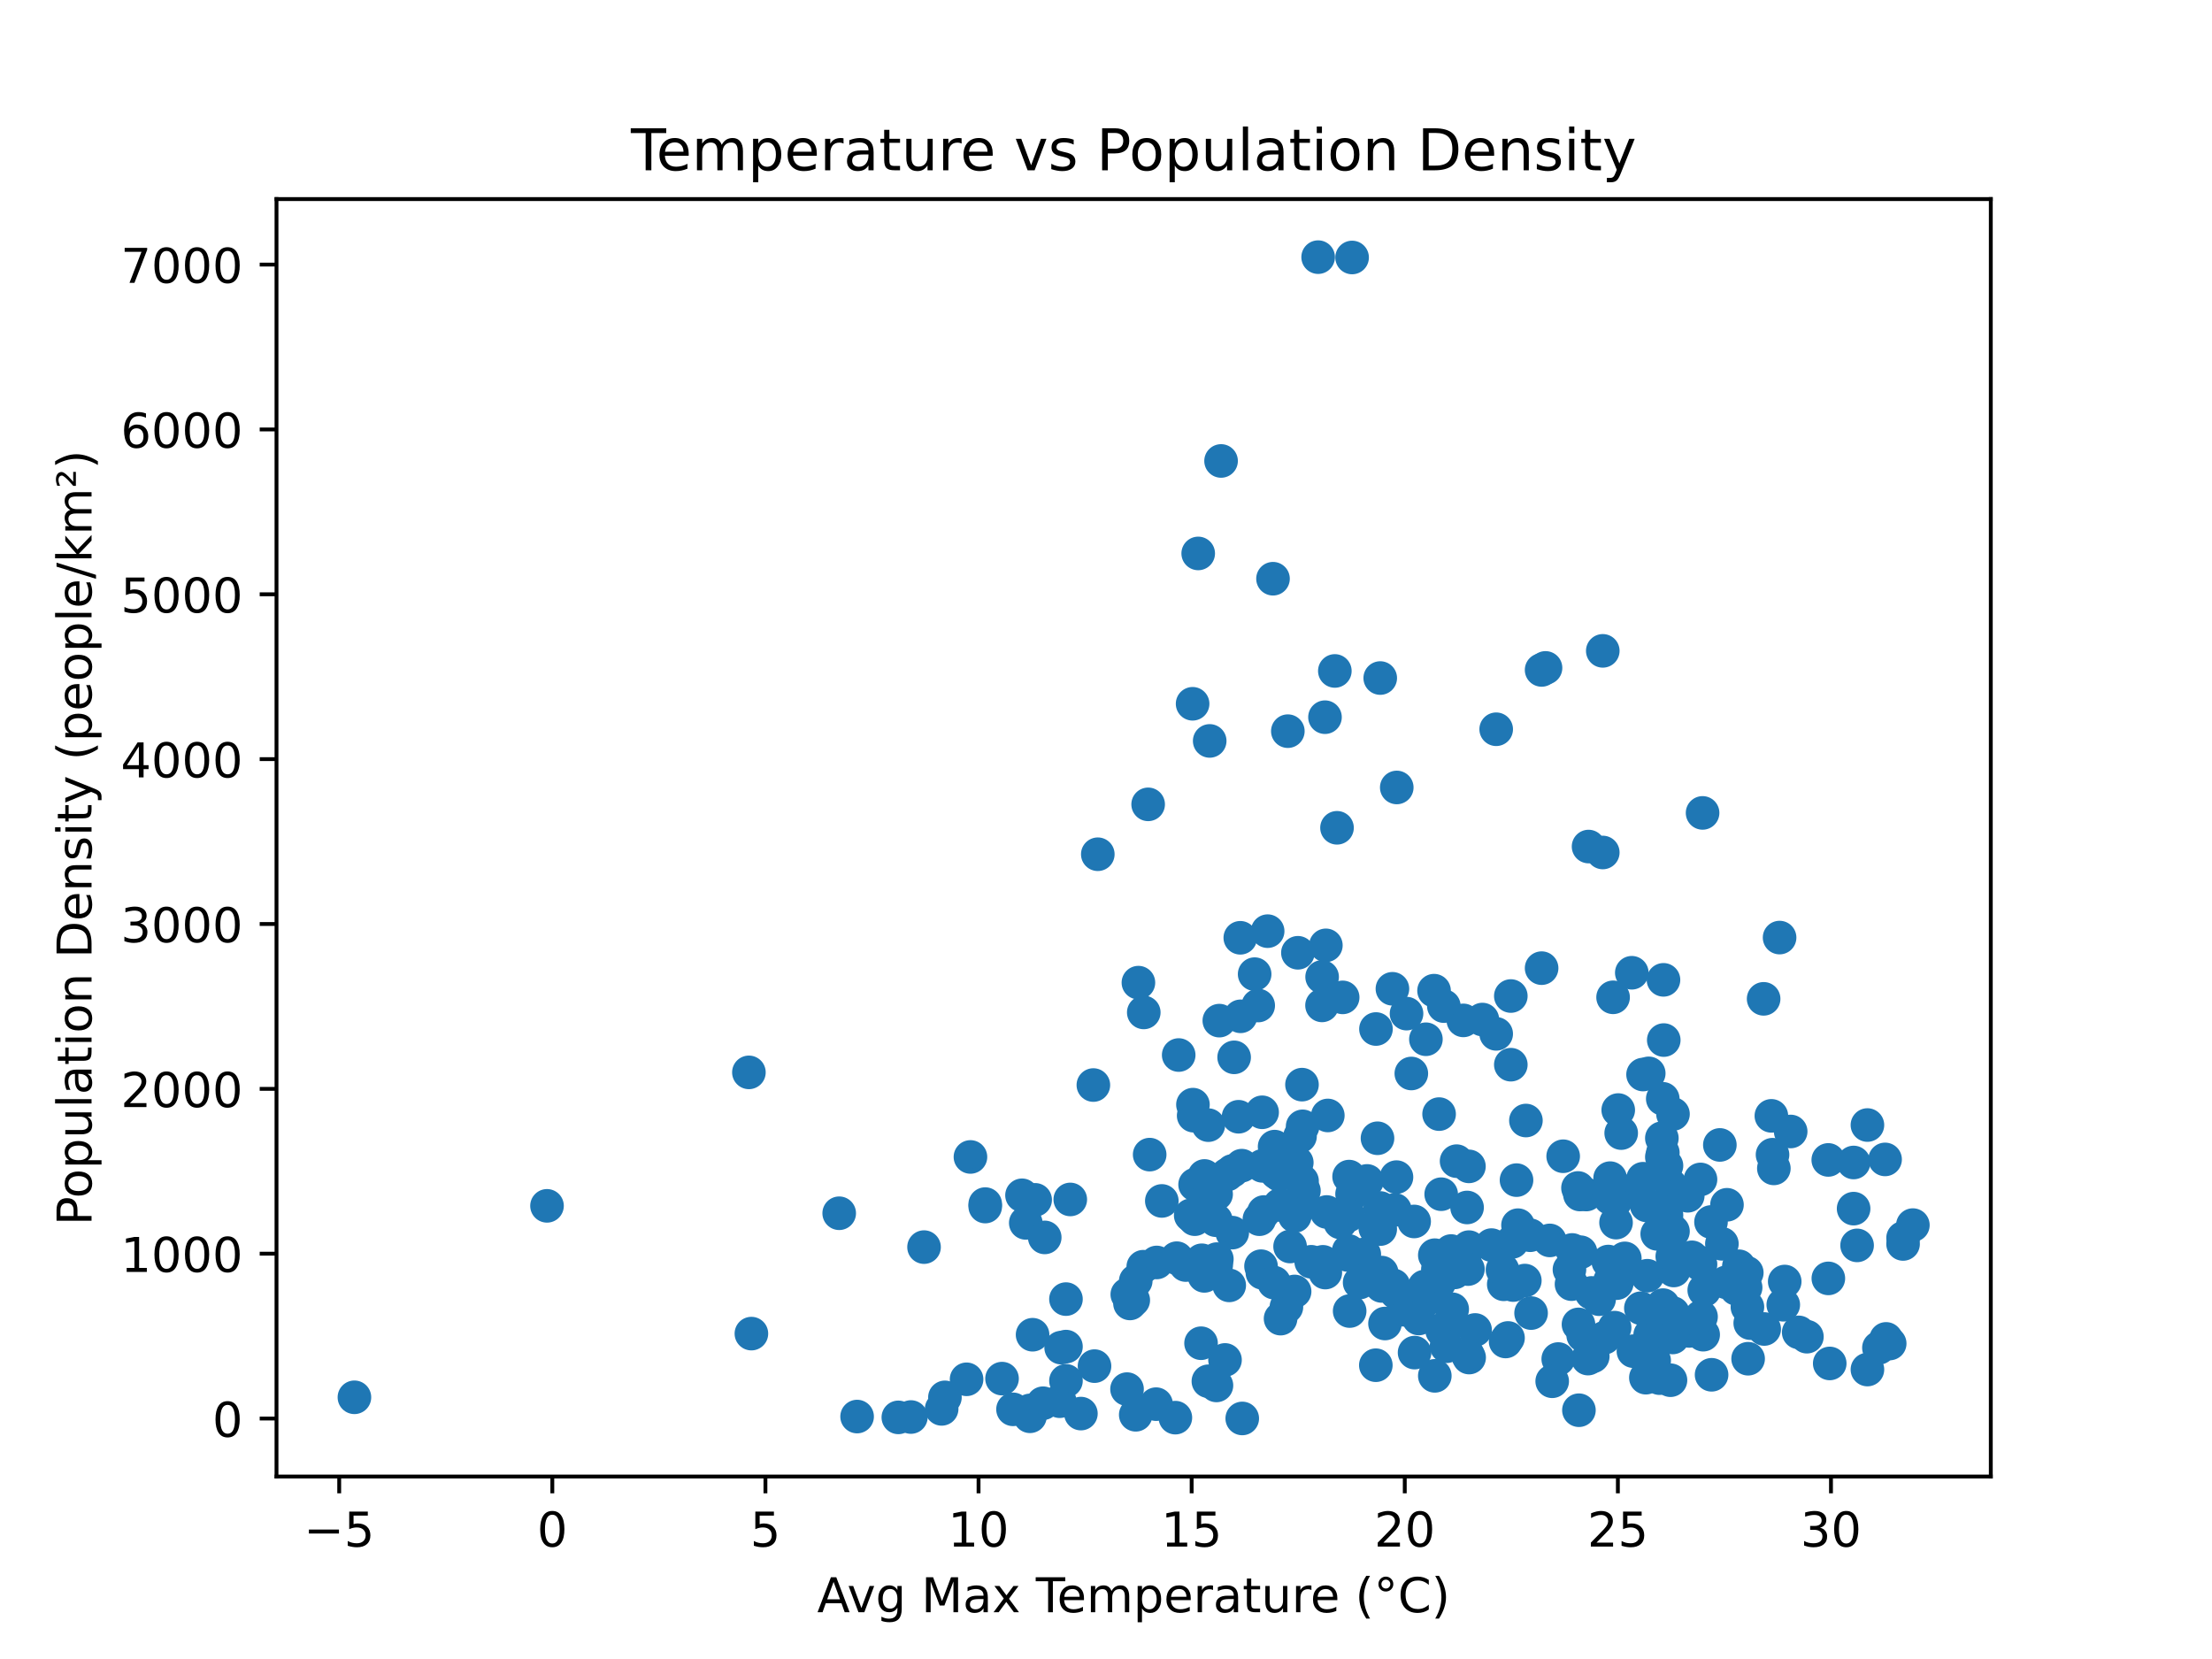 <?xml version="1.0" encoding="utf-8" standalone="no"?>
<!DOCTYPE svg PUBLIC "-//W3C//DTD SVG 1.1//EN"
  "http://www.w3.org/Graphics/SVG/1.1/DTD/svg11.dtd">
<!-- Created with matplotlib (https://matplotlib.org/) -->
<svg height="345.6pt" version="1.1" viewBox="0 0 460.8 345.6" width="460.8pt" xmlns="http://www.w3.org/2000/svg" xmlns:xlink="http://www.w3.org/1999/xlink">
 <defs>
  <style type="text/css">
*{stroke-linecap:butt;stroke-linejoin:round;}
  </style>
 </defs>
 <g id="figure_1">
  <g id="patch_1">
   <path d="M 0 345.6 
L 460.8 345.6 
L 460.8 0 
L 0 0 
z
" style="fill:#ffffff;"/>
  </g>
  <g id="axes_1">
   <g id="patch_2">
    <path d="M 57.6 307.584 
L 414.72 307.584 
L 414.72 41.472 
L 57.6 41.472 
z
" style="fill:#ffffff;"/>
   </g>
   <g id="PathCollection_1">
    <defs>
     <path d="M 0 3 
C 0.796 3 1.559 2.684 2.121 2.121 
C 2.684 1.559 3 0.796 3 0 
C 3 -0.796 2.684 -1.559 2.121 -2.121 
C 1.559 -2.684 0.796 -3 0 -3 
C -0.796 -3 -1.559 -2.684 -2.121 -2.121 
C -2.684 -1.559 -3 -0.796 -3 0 
C -3 0.796 -2.684 1.559 -2.121 2.121 
C -1.559 2.684 -0.796 3 0 3 
z
" id="m5d91fce3d4" style="stroke:#1f77b4;"/>
    </defs>
    <g clip-path="url(#p8afba5e671)">
     <use style="fill:#1f77b4;stroke:#1f77b4;" x="222.958" xlink:href="#m5d91fce3d4" y="249.867"/>
     <use style="fill:#1f77b4;stroke:#1f77b4;" x="213.686" xlink:href="#m5d91fce3d4" y="254.752"/>
     <use style="fill:#1f77b4;stroke:#1f77b4;" x="255.193" xlink:href="#m5d91fce3d4" y="283.3"/>
     <use style="fill:#1f77b4;stroke:#1f77b4;" x="238.269" xlink:href="#m5d91fce3d4" y="210.908"/>
     <use style="fill:#1f77b4;stroke:#1f77b4;" x="238.163" xlink:href="#m5d91fce3d4" y="263.879"/>
     <use style="fill:#1f77b4;stroke:#1f77b4;" x="234.782" xlink:href="#m5d91fce3d4" y="289.378"/>
     <use style="fill:#1f77b4;stroke:#1f77b4;" x="258.686" xlink:href="#m5d91fce3d4" y="242.826"/>
     <use style="fill:#1f77b4;stroke:#1f77b4;" x="255.672" xlink:href="#m5d91fce3d4" y="244.687"/>
     <use style="fill:#1f77b4;stroke:#1f77b4;" x="249.609" xlink:href="#m5d91fce3d4" y="115.291"/>
     <use style="fill:#1f77b4;stroke:#1f77b4;" x="252.003" xlink:href="#m5d91fce3d4" y="154.348"/>
     <use style="fill:#1f77b4;stroke:#1f77b4;" x="221.057" xlink:href="#m5d91fce3d4" y="280.733"/>
     <use style="fill:#1f77b4;stroke:#1f77b4;" x="201.356" xlink:href="#m5d91fce3d4" y="287.334"/>
     <use style="fill:#1f77b4;stroke:#1f77b4;" x="73.833" xlink:href="#m5d91fce3d4" y="291.083"/>
     <use style="fill:#1f77b4;stroke:#1f77b4;" x="248.662" xlink:href="#m5d91fce3d4" y="232.421"/>
     <use style="fill:#1f77b4;stroke:#1f77b4;" x="240.961" xlink:href="#m5d91fce3d4" y="262.994"/>
     <use style="fill:#1f77b4;stroke:#1f77b4;" x="328.919" xlink:href="#m5d91fce3d4" y="293.774"/>
     <use style="fill:#1f77b4;stroke:#1f77b4;" x="250.201" xlink:href="#m5d91fce3d4" y="279.819"/>
     <use style="fill:#1f77b4;stroke:#1f77b4;" x="239.498" xlink:href="#m5d91fce3d4" y="240.529"/>
     <use style="fill:#1f77b4;stroke:#1f77b4;" x="248.959" xlink:href="#m5d91fce3d4" y="246.768"/>
     <use style="fill:#1f77b4;stroke:#1f77b4;" x="258.433" xlink:href="#m5d91fce3d4" y="211.717"/>
     <use style="fill:#1f77b4;stroke:#1f77b4;" x="228.008" xlink:href="#m5d91fce3d4" y="284.59"/>
     <use style="fill:#1f77b4;stroke:#1f77b4;" x="240.836" xlink:href="#m5d91fce3d4" y="292.512"/>
     <use style="fill:#1f77b4;stroke:#1f77b4;" x="220.759" xlink:href="#m5d91fce3d4" y="291.899"/>
     <use style="fill:#1f77b4;stroke:#1f77b4;" x="208.742" xlink:href="#m5d91fce3d4" y="287.192"/>
     <use style="fill:#1f77b4;stroke:#1f77b4;" x="248.442" xlink:href="#m5d91fce3d4" y="146.611"/>
     <use style="fill:#1f77b4;stroke:#1f77b4;" x="225.172" xlink:href="#m5d91fce3d4" y="294.476"/>
     <use style="fill:#1f77b4;stroke:#1f77b4;" x="258.783" xlink:href="#m5d91fce3d4" y="295.488"/>
     <use style="fill:#1f77b4;stroke:#1f77b4;" x="235.397" xlink:href="#m5d91fce3d4" y="271.532"/>
     <use style="fill:#1f77b4;stroke:#1f77b4;" x="264.074" xlink:href="#m5d91fce3d4" y="193.978"/>
     <use style="fill:#1f77b4;stroke:#1f77b4;" x="244.851" xlink:href="#m5d91fce3d4" y="295.322"/>
     <use style="fill:#1f77b4;stroke:#1f77b4;" x="256.07" xlink:href="#m5d91fce3d4" y="267.769"/>
     <use style="fill:#1f77b4;stroke:#1f77b4;" x="247.015" xlink:href="#m5d91fce3d4" y="263.533"/>
     <use style="fill:#1f77b4;stroke:#1f77b4;" x="214.565" xlink:href="#m5d91fce3d4" y="293.818"/>
     <use style="fill:#1f77b4;stroke:#1f77b4;" x="251.729" xlink:href="#m5d91fce3d4" y="287.741"/>
     <use style="fill:#1f77b4;stroke:#1f77b4;" x="222.06" xlink:href="#m5d91fce3d4" y="287.648"/>
     <use style="fill:#1f77b4;stroke:#1f77b4;" x="253.409" xlink:href="#m5d91fce3d4" y="288.611"/>
     <use style="fill:#1f77b4;stroke:#1f77b4;" x="214.565" xlink:href="#m5d91fce3d4" y="295.04"/>
     <use style="fill:#1f77b4;stroke:#1f77b4;" x="236.596" xlink:href="#m5d91fce3d4" y="294.724"/>
     <use style="fill:#1f77b4;stroke:#1f77b4;" x="222.06" xlink:href="#m5d91fce3d4" y="280.522"/>
     <use style="fill:#1f77b4;stroke:#1f77b4;" x="228.692" xlink:href="#m5d91fce3d4" y="177.955"/>
     <use style="fill:#1f77b4;stroke:#1f77b4;" x="156.53" xlink:href="#m5d91fce3d4" y="277.816"/>
     <use style="fill:#1f77b4;stroke:#1f77b4;" x="217.637" xlink:href="#m5d91fce3d4" y="257.775"/>
     <use style="fill:#1f77b4;stroke:#1f77b4;" x="271.632" xlink:href="#m5d91fce3d4" y="248.058"/>
     <use style="fill:#1f77b4;stroke:#1f77b4;" x="217.291" xlink:href="#m5d91fce3d4" y="292.317"/>
     <use style="fill:#1f77b4;stroke:#1f77b4;" x="187.142" xlink:href="#m5d91fce3d4" y="295.266"/>
     <use style="fill:#1f77b4;stroke:#1f77b4;" x="196.846" xlink:href="#m5d91fce3d4" y="291.095"/>
     <use style="fill:#1f77b4;stroke:#1f77b4;" x="242.028" xlink:href="#m5d91fce3d4" y="250.177"/>
     <use style="fill:#1f77b4;stroke:#1f77b4;" x="178.551" xlink:href="#m5d91fce3d4" y="295.095"/>
     <use style="fill:#1f77b4;stroke:#1f77b4;" x="222.06" xlink:href="#m5d91fce3d4" y="270.627"/>
     <use style="fill:#1f77b4;stroke:#1f77b4;" x="189.757" xlink:href="#m5d91fce3d4" y="295.192"/>
     <use style="fill:#1f77b4;stroke:#1f77b4;" x="205.242" xlink:href="#m5d91fce3d4" y="251.345"/>
     <use style="fill:#1f77b4;stroke:#1f77b4;" x="215.64" xlink:href="#m5d91fce3d4" y="249.95"/>
     <use style="fill:#1f77b4;stroke:#1f77b4;" x="205.242" xlink:href="#m5d91fce3d4" y="250.834"/>
     <use style="fill:#1f77b4;stroke:#1f77b4;" x="211.029" xlink:href="#m5d91fce3d4" y="293.589"/>
     <use style="fill:#1f77b4;stroke:#1f77b4;" x="281.668" xlink:href="#m5d91fce3d4" y="53.638"/>
     <use style="fill:#1f77b4;stroke:#1f77b4;" x="345.707" xlink:href="#m5d91fce3d4" y="287.093"/>
     <use style="fill:#1f77b4;stroke:#1f77b4;" x="287.528" xlink:href="#m5d91fce3d4" y="141.249"/>
     <use style="fill:#1f77b4;stroke:#1f77b4;" x="351.59" xlink:href="#m5d91fce3d4" y="249.101"/>
     <use style="fill:#1f77b4;stroke:#1f77b4;" x="396.445" xlink:href="#m5d91fce3d4" y="257.89"/>
     <use style="fill:#1f77b4;stroke:#1f77b4;" x="276.02" xlink:href="#m5d91fce3d4" y="149.404"/>
     <use style="fill:#1f77b4;stroke:#1f77b4;" x="356.434" xlink:href="#m5d91fce3d4" y="254.563"/>
     <use style="fill:#1f77b4;stroke:#1f77b4;" x="315.918" xlink:href="#m5d91fce3d4" y="245.842"/>
     <use style="fill:#1f77b4;stroke:#1f77b4;" x="347.159" xlink:href="#m5d91fce3d4" y="254.332"/>
     <use style="fill:#1f77b4;stroke:#1f77b4;" x="314.731" xlink:href="#m5d91fce3d4" y="221.794"/>
     <use style="fill:#1f77b4;stroke:#1f77b4;" x="359.76" xlink:href="#m5d91fce3d4" y="250.979"/>
     <use style="fill:#1f77b4;stroke:#1f77b4;" x="364.165" xlink:href="#m5d91fce3d4" y="283.049"/>
     <use style="fill:#1f77b4;stroke:#1f77b4;" x="274.594" xlink:href="#m5d91fce3d4" y="53.568"/>
     <use style="fill:#1f77b4;stroke:#1f77b4;" x="281.66" xlink:href="#m5d91fce3d4" y="248.735"/>
     <use style="fill:#1f77b4;stroke:#1f77b4;" x="276.088" xlink:href="#m5d91fce3d4" y="265.099"/>
     <use style="fill:#1f77b4;stroke:#1f77b4;" x="348.668" xlink:href="#m5d91fce3d4" y="264.667"/>
     <use style="fill:#1f77b4;stroke:#1f77b4;" x="304.768" xlink:href="#m5d91fce3d4" y="262.931"/>
     <use style="fill:#1f77b4;stroke:#1f77b4;" x="265.524" xlink:href="#m5d91fce3d4" y="238.862"/>
     <use style="fill:#1f77b4;stroke:#1f77b4;" x="286.959" xlink:href="#m5d91fce3d4" y="237.121"/>
     <use style="fill:#1f77b4;stroke:#1f77b4;" x="352.441" xlink:href="#m5d91fce3d4" y="261.92"/>
     <use style="fill:#1f77b4;stroke:#1f77b4;" x="298.739" xlink:href="#m5d91fce3d4" y="206.376"/>
     <use style="fill:#1f77b4;stroke:#1f77b4;" x="270.377" xlink:href="#m5d91fce3d4" y="198.481"/>
     <use style="fill:#1f77b4;stroke:#1f77b4;" x="276.609" xlink:href="#m5d91fce3d4" y="232.371"/>
     <use style="fill:#1f77b4;stroke:#1f77b4;" x="314.148" xlink:href="#m5d91fce3d4" y="278.721"/>
     <use style="fill:#1f77b4;stroke:#1f77b4;" x="269.693" xlink:href="#m5d91fce3d4" y="269.036"/>
     <use style="fill:#1f77b4;stroke:#1f77b4;" x="270.146" xlink:href="#m5d91fce3d4" y="242.19"/>
     <use style="fill:#1f77b4;stroke:#1f77b4;" x="324.612" xlink:href="#m5d91fce3d4" y="283.111"/>
     <use style="fill:#1f77b4;stroke:#1f77b4;" x="358.277" xlink:href="#m5d91fce3d4" y="238.511"/>
     <use style="fill:#1f77b4;stroke:#1f77b4;" x="298.374" xlink:href="#m5d91fce3d4" y="270.251"/>
     <use style="fill:#1f77b4;stroke:#1f77b4;" x="290.067" xlink:href="#m5d91fce3d4" y="205.983"/>
     <use style="fill:#1f77b4;stroke:#1f77b4;" x="254.007" xlink:href="#m5d91fce3d4" y="212.616"/>
     <use style="fill:#1f77b4;stroke:#1f77b4;" x="318.766" xlink:href="#m5d91fce3d4" y="257.322"/>
     <use style="fill:#1f77b4;stroke:#1f77b4;" x="380.878" xlink:href="#m5d91fce3d4" y="266.313"/>
     <use style="fill:#1f77b4;stroke:#1f77b4;" x="346.194" xlink:href="#m5d91fce3d4" y="237.107"/>
     <use style="fill:#1f77b4;stroke:#1f77b4;" x="337.108" xlink:href="#m5d91fce3d4" y="231.242"/>
     <use style="fill:#1f77b4;stroke:#1f77b4;" x="386.141" xlink:href="#m5d91fce3d4" y="251.781"/>
     <use style="fill:#1f77b4;stroke:#1f77b4;" x="301.341" xlink:href="#m5d91fce3d4" y="276.398"/>
     <use style="fill:#1f77b4;stroke:#1f77b4;" x="113.953" xlink:href="#m5d91fce3d4" y="251.199"/>
     <use style="fill:#1f77b4;stroke:#1f77b4;" x="330.927" xlink:href="#m5d91fce3d4" y="176.351"/>
     <use style="fill:#1f77b4;stroke:#1f77b4;" x="283.237" xlink:href="#m5d91fce3d4" y="267.178"/>
     <use style="fill:#1f77b4;stroke:#1f77b4;" x="316.226" xlink:href="#m5d91fce3d4" y="255.227"/>
     <use style="fill:#1f77b4;stroke:#1f77b4;" x="370.721" xlink:href="#m5d91fce3d4" y="195.314"/>
     <use style="fill:#1f77b4;stroke:#1f77b4;" x="262.357" xlink:href="#m5d91fce3d4" y="253.982"/>
     <use style="fill:#1f77b4;stroke:#1f77b4;" x="294.005" xlink:href="#m5d91fce3d4" y="223.628"/>
     <use style="fill:#1f77b4;stroke:#1f77b4;" x="237.153" xlink:href="#m5d91fce3d4" y="204.702"/>
     <use style="fill:#1f77b4;stroke:#1f77b4;" x="315.231" xlink:href="#m5d91fce3d4" y="267.701"/>
     <use style="fill:#1f77b4;stroke:#1f77b4;" x="347.991" xlink:href="#m5d91fce3d4" y="246.908"/>
     <use style="fill:#1f77b4;stroke:#1f77b4;" x="343.87" xlink:href="#m5d91fce3d4" y="280.948"/>
     <use style="fill:#1f77b4;stroke:#1f77b4;" x="312.992" xlink:href="#m5d91fce3d4" y="264.516"/>
     <use style="fill:#1f77b4;stroke:#1f77b4;" x="262.925" xlink:href="#m5d91fce3d4" y="231.71"/>
     <use style="fill:#1f77b4;stroke:#1f77b4;" x="361.705" xlink:href="#m5d91fce3d4" y="268.491"/>
     <use style="fill:#1f77b4;stroke:#1f77b4;" x="354.245" xlink:href="#m5d91fce3d4" y="263.425"/>
     <use style="fill:#1f77b4;stroke:#1f77b4;" x="290.302" xlink:href="#m5d91fce3d4" y="267.779"/>
     <use style="fill:#1f77b4;stroke:#1f77b4;" x="245.544" xlink:href="#m5d91fce3d4" y="219.783"/>
     <use style="fill:#1f77b4;stroke:#1f77b4;" x="336.036" xlink:href="#m5d91fce3d4" y="207.759"/>
     <use style="fill:#1f77b4;stroke:#1f77b4;" x="321.961" xlink:href="#m5d91fce3d4" y="139.138"/>
     <use style="fill:#1f77b4;stroke:#1f77b4;" x="356.554" xlink:href="#m5d91fce3d4" y="286.393"/>
     <use style="fill:#1f77b4;stroke:#1f77b4;" x="279.19" xlink:href="#m5d91fce3d4" y="254.655"/>
     <use style="fill:#1f77b4;stroke:#1f77b4;" x="294.683" xlink:href="#m5d91fce3d4" y="281.77"/>
     <use style="fill:#1f77b4;stroke:#1f77b4;" x="299.79" xlink:href="#m5d91fce3d4" y="232.088"/>
     <use style="fill:#1f77b4;stroke:#1f77b4;" x="337.724" xlink:href="#m5d91fce3d4" y="236.042"/>
     <use style="fill:#1f77b4;stroke:#1f77b4;" x="271.227" xlink:href="#m5d91fce3d4" y="225.95"/>
     <use style="fill:#1f77b4;stroke:#1f77b4;" x="284.783" xlink:href="#m5d91fce3d4" y="246.008"/>
     <use style="fill:#1f77b4;stroke:#1f77b4;" x="196.165" xlink:href="#m5d91fce3d4" y="293.496"/>
     <use style="fill:#1f77b4;stroke:#1f77b4;" x="362.239" xlink:href="#m5d91fce3d4" y="263.785"/>
     <use style="fill:#1f77b4;stroke:#1f77b4;" x="299.79" xlink:href="#m5d91fce3d4" y="267.247"/>
     <use style="fill:#1f77b4;stroke:#1f77b4;" x="335.415" xlink:href="#m5d91fce3d4" y="245.43"/>
     <use style="fill:#1f77b4;stroke:#1f77b4;" x="268.281" xlink:href="#m5d91fce3d4" y="152.315"/>
     <use style="fill:#1f77b4;stroke:#1f77b4;" x="286.497" xlink:href="#m5d91fce3d4" y="255.822"/>
     <use style="fill:#1f77b4;stroke:#1f77b4;" x="270.618" xlink:href="#m5d91fce3d4" y="250.237"/>
     <use style="fill:#1f77b4;stroke:#1f77b4;" x="371.79" xlink:href="#m5d91fce3d4" y="266.965"/>
     <use style="fill:#1f77b4;stroke:#1f77b4;" x="317.876" xlink:href="#m5d91fce3d4" y="233.426"/>
     <use style="fill:#1f77b4;stroke:#1f77b4;" x="342.28" xlink:href="#m5d91fce3d4" y="245.55"/>
     <use style="fill:#1f77b4;stroke:#1f77b4;" x="262.983" xlink:href="#m5d91fce3d4" y="265.157"/>
     <use style="fill:#1f77b4;stroke:#1f77b4;" x="278.072" xlink:href="#m5d91fce3d4" y="139.771"/>
     <use style="fill:#1f77b4;stroke:#1f77b4;" x="313.26" xlink:href="#m5d91fce3d4" y="267.544"/>
     <use style="fill:#1f77b4;stroke:#1f77b4;" x="294.414" xlink:href="#m5d91fce3d4" y="271.063"/>
     <use style="fill:#1f77b4;stroke:#1f77b4;" x="386.867" xlink:href="#m5d91fce3d4" y="259.437"/>
     <use style="fill:#1f77b4;stroke:#1f77b4;" x="248.513" xlink:href="#m5d91fce3d4" y="230.118"/>
     <use style="fill:#1f77b4;stroke:#1f77b4;" x="245.14" xlink:href="#m5d91fce3d4" y="262.103"/>
     <use style="fill:#1f77b4;stroke:#1f77b4;" x="331.536" xlink:href="#m5d91fce3d4" y="269.34"/>
     <use style="fill:#1f77b4;stroke:#1f77b4;" x="392.699" xlink:href="#m5d91fce3d4" y="241.528"/>
     <use style="fill:#1f77b4;stroke:#1f77b4;" x="393.658" xlink:href="#m5d91fce3d4" y="279.88"/>
     <use style="fill:#1f77b4;stroke:#1f77b4;" x="380.863" xlink:href="#m5d91fce3d4" y="241.634"/>
     <use style="fill:#1f77b4;stroke:#1f77b4;" x="336.808" xlink:href="#m5d91fce3d4" y="267.301"/>
     <use style="fill:#1f77b4;stroke:#1f77b4;" x="298.897" xlink:href="#m5d91fce3d4" y="261.477"/>
     <use style="fill:#1f77b4;stroke:#1f77b4;" x="359.585" xlink:href="#m5d91fce3d4" y="267.135"/>
     <use style="fill:#1f77b4;stroke:#1f77b4;" x="347.159" xlink:href="#m5d91fce3d4" y="253.147"/>
     <use style="fill:#1f77b4;stroke:#1f77b4;" x="298.897" xlink:href="#m5d91fce3d4" y="286.614"/>
     <use style="fill:#1f77b4;stroke:#1f77b4;" x="396.445" xlink:href="#m5d91fce3d4" y="259.14"/>
     <use style="fill:#1f77b4;stroke:#1f77b4;" x="347.159" xlink:href="#m5d91fce3d4" y="242.829"/>
     <use style="fill:#1f77b4;stroke:#1f77b4;" x="304.566" xlink:href="#m5d91fce3d4" y="262.211"/>
     <use style="fill:#1f77b4;stroke:#1f77b4;" x="345.228" xlink:href="#m5d91fce3d4" y="257.044"/>
     <use style="fill:#1f77b4;stroke:#1f77b4;" x="300.227" xlink:href="#m5d91fce3d4" y="248.774"/>
     <use style="fill:#1f77b4;stroke:#1f77b4;" x="280.792" xlink:href="#m5d91fce3d4" y="261.441"/>
     <use style="fill:#1f77b4;stroke:#1f77b4;" x="330.456" xlink:href="#m5d91fce3d4" y="248.841"/>
     <use style="fill:#1f77b4;stroke:#1f77b4;" x="251.554" xlink:href="#m5d91fce3d4" y="249.355"/>
     <use style="fill:#1f77b4;stroke:#1f77b4;" x="273.148" xlink:href="#m5d91fce3d4" y="262.852"/>
     <use style="fill:#1f77b4;stroke:#1f77b4;" x="343.464" xlink:href="#m5d91fce3d4" y="223.599"/>
     <use style="fill:#1f77b4;stroke:#1f77b4;" x="336.356" xlink:href="#m5d91fce3d4" y="276.571"/>
     <use style="fill:#1f77b4;stroke:#1f77b4;" x="269.732" xlink:href="#m5d91fce3d4" y="253.31"/>
     <use style="fill:#1f77b4;stroke:#1f77b4;" x="348.515" xlink:href="#m5d91fce3d4" y="232.073"/>
     <use style="fill:#1f77b4;stroke:#1f77b4;" x="257.093" xlink:href="#m5d91fce3d4" y="220.263"/>
     <use style="fill:#1f77b4;stroke:#1f77b4;" x="227.768" xlink:href="#m5d91fce3d4" y="226.034"/>
     <use style="fill:#1f77b4;stroke:#1f77b4;" x="354.245" xlink:href="#m5d91fce3d4" y="245.7"/>
     <use style="fill:#1f77b4;stroke:#1f77b4;" x="300.414" xlink:href="#m5d91fce3d4" y="277.16"/>
     <use style="fill:#1f77b4;stroke:#1f77b4;" x="308.806" xlink:href="#m5d91fce3d4" y="212.391"/>
     <use style="fill:#1f77b4;stroke:#1f77b4;" x="239.18" xlink:href="#m5d91fce3d4" y="167.56"/>
     <use style="fill:#1f77b4;stroke:#1f77b4;" x="297.041" xlink:href="#m5d91fce3d4" y="216.495"/>
     <use style="fill:#1f77b4;stroke:#1f77b4;" x="354.801" xlink:href="#m5d91fce3d4" y="278.04"/>
     <use style="fill:#1f77b4;stroke:#1f77b4;" x="327.375" xlink:href="#m5d91fce3d4" y="267.51"/>
     <use style="fill:#1f77b4;stroke:#1f77b4;" x="318.953" xlink:href="#m5d91fce3d4" y="273.539"/>
     <use style="fill:#1f77b4;stroke:#1f77b4;" x="248.047" xlink:href="#m5d91fce3d4" y="253.18"/>
     <use style="fill:#1f77b4;stroke:#1f77b4;" x="344.593" xlink:href="#m5d91fce3d4" y="283.447"/>
     <use style="fill:#1f77b4;stroke:#1f77b4;" x="342.865" xlink:href="#m5d91fce3d4" y="286.997"/>
     <use style="fill:#1f77b4;stroke:#1f77b4;" x="250.358" xlink:href="#m5d91fce3d4" y="262.537"/>
     <use style="fill:#1f77b4;stroke:#1f77b4;" x="343.957" xlink:href="#m5d91fce3d4" y="273.633"/>
     <use style="fill:#1f77b4;stroke:#1f77b4;" x="281.159" xlink:href="#m5d91fce3d4" y="273.116"/>
     <use style="fill:#1f77b4;stroke:#1f77b4;" x="286.61" xlink:href="#m5d91fce3d4" y="284.4"/>
     <use style="fill:#1f77b4;stroke:#1f77b4;" x="345.109" xlink:href="#m5d91fce3d4" y="279.278"/>
     <use style="fill:#1f77b4;stroke:#1f77b4;" x="364.02" xlink:href="#m5d91fce3d4" y="272.272"/>
     <use style="fill:#1f77b4;stroke:#1f77b4;" x="335.401" xlink:href="#m5d91fce3d4" y="266.829"/>
     <use style="fill:#1f77b4;stroke:#1f77b4;" x="287.825" xlink:href="#m5d91fce3d4" y="265.101"/>
     <use style="fill:#1f77b4;stroke:#1f77b4;" x="302.519" xlink:href="#m5d91fce3d4" y="272.74"/>
     <use style="fill:#1f77b4;stroke:#1f77b4;" x="367.516" xlink:href="#m5d91fce3d4" y="276.854"/>
     <use style="fill:#1f77b4;stroke:#1f77b4;" x="258.015" xlink:href="#m5d91fce3d4" y="232.641"/>
     <use style="fill:#1f77b4;stroke:#1f77b4;" x="392.906" xlink:href="#m5d91fce3d4" y="278.917"/>
     <use style="fill:#1f77b4;stroke:#1f77b4;" x="386.141" xlink:href="#m5d91fce3d4" y="242.168"/>
     <use style="fill:#1f77b4;stroke:#1f77b4;" x="337.987" xlink:href="#m5d91fce3d4" y="248.663"/>
     <use style="fill:#1f77b4;stroke:#1f77b4;" x="302.157" xlink:href="#m5d91fce3d4" y="275.355"/>
     <use style="fill:#1f77b4;stroke:#1f77b4;" x="376.411" xlink:href="#m5d91fce3d4" y="278.458"/>
     <use style="fill:#1f77b4;stroke:#1f77b4;" x="261.365" xlink:href="#m5d91fce3d4" y="202.932"/>
     <use style="fill:#1f77b4;stroke:#1f77b4;" x="373.031" xlink:href="#m5d91fce3d4" y="235.709"/>
     <use style="fill:#1f77b4;stroke:#1f77b4;" x="313.647" xlink:href="#m5d91fce3d4" y="279.455"/>
     <use style="fill:#1f77b4;stroke:#1f77b4;" x="369.251" xlink:href="#m5d91fce3d4" y="240.547"/>
     <use style="fill:#1f77b4;stroke:#1f77b4;" x="306.005" xlink:href="#m5d91fce3d4" y="242.977"/>
     <use style="fill:#1f77b4;stroke:#1f77b4;" x="303.434" xlink:href="#m5d91fce3d4" y="241.89"/>
     <use style="fill:#1f77b4;stroke:#1f77b4;" x="354.68" xlink:href="#m5d91fce3d4" y="169.344"/>
     <use style="fill:#1f77b4;stroke:#1f77b4;" x="263.296" xlink:href="#m5d91fce3d4" y="252.484"/>
     <use style="fill:#1f77b4;stroke:#1f77b4;" x="250.885" xlink:href="#m5d91fce3d4" y="265.789"/>
     <use style="fill:#1f77b4;stroke:#1f77b4;" x="290.583" xlink:href="#m5d91fce3d4" y="252.043"/>
     <use style="fill:#1f77b4;stroke:#1f77b4;" x="335.034" xlink:href="#m5d91fce3d4" y="262.802"/>
     <use style="fill:#1f77b4;stroke:#1f77b4;" x="328.724" xlink:href="#m5d91fce3d4" y="247.475"/>
     <use style="fill:#1f77b4;stroke:#1f77b4;" x="343.884" xlink:href="#m5d91fce3d4" y="273.973"/>
     <use style="fill:#1f77b4;stroke:#1f77b4;" x="280.93" xlink:href="#m5d91fce3d4" y="253.189"/>
     <use style="fill:#1f77b4;stroke:#1f77b4;" x="298.868" xlink:href="#m5d91fce3d4" y="269.814"/>
     <use style="fill:#1f77b4;stroke:#1f77b4;" x="202.162" xlink:href="#m5d91fce3d4" y="241.014"/>
     <use style="fill:#1f77b4;stroke:#1f77b4;" x="281.042" xlink:href="#m5d91fce3d4" y="245.104"/>
     <use style="fill:#1f77b4;stroke:#1f77b4;" x="284.208" xlink:href="#m5d91fce3d4" y="261.312"/>
     <use style="fill:#1f77b4;stroke:#1f77b4;" x="381.166" xlink:href="#m5d91fce3d4" y="284.031"/>
     <use style="fill:#1f77b4;stroke:#1f77b4;" x="333.125" xlink:href="#m5d91fce3d4" y="270.647"/>
     <use style="fill:#1f77b4;stroke:#1f77b4;" x="310.71" xlink:href="#m5d91fce3d4" y="259.376"/>
     <use style="fill:#1f77b4;stroke:#1f77b4;" x="348.515" xlink:href="#m5d91fce3d4" y="273.542"/>
     <use style="fill:#1f77b4;stroke:#1f77b4;" x="299.535" xlink:href="#m5d91fce3d4" y="264.435"/>
     <use style="fill:#1f77b4;stroke:#1f77b4;" x="348.51" xlink:href="#m5d91fce3d4" y="276.439"/>
     <use style="fill:#1f77b4;stroke:#1f77b4;" x="300.782" xlink:href="#m5d91fce3d4" y="209.591"/>
     <use style="fill:#1f77b4;stroke:#1f77b4;" x="290.971" xlink:href="#m5d91fce3d4" y="164.043"/>
     <use style="fill:#1f77b4;stroke:#1f77b4;" x="276.372" xlink:href="#m5d91fce3d4" y="252.48"/>
     <use style="fill:#1f77b4;stroke:#1f77b4;" x="251.715" xlink:href="#m5d91fce3d4" y="234.388"/>
     <use style="fill:#1f77b4;stroke:#1f77b4;" x="343.044" xlink:href="#m5d91fce3d4" y="251.116"/>
     <use style="fill:#1f77b4;stroke:#1f77b4;" x="304.842" xlink:href="#m5d91fce3d4" y="212.567"/>
     <use style="fill:#1f77b4;stroke:#1f77b4;" x="347.992" xlink:href="#m5d91fce3d4" y="287.523"/>
     <use style="fill:#1f77b4;stroke:#1f77b4;" x="275.402" xlink:href="#m5d91fce3d4" y="209.443"/>
     <use style="fill:#1f77b4;stroke:#1f77b4;" x="369.01" xlink:href="#m5d91fce3d4" y="232.452"/>
     <use style="fill:#1f77b4;stroke:#1f77b4;" x="301.341" xlink:href="#m5d91fce3d4" y="280.451"/>
     <use style="fill:#1f77b4;stroke:#1f77b4;" x="346.383" xlink:href="#m5d91fce3d4" y="243.921"/>
     <use style="fill:#1f77b4;stroke:#1f77b4;" x="307.292" xlink:href="#m5d91fce3d4" y="277.056"/>
     <use style="fill:#1f77b4;stroke:#1f77b4;" x="192.495" xlink:href="#m5d91fce3d4" y="259.795"/>
     <use style="fill:#1f77b4;stroke:#1f77b4;" x="321.146" xlink:href="#m5d91fce3d4" y="201.684"/>
     <use style="fill:#1f77b4;stroke:#1f77b4;" x="343.758" xlink:href="#m5d91fce3d4" y="278.09"/>
     <use style="fill:#1f77b4;stroke:#1f77b4;" x="276.203" xlink:href="#m5d91fce3d4" y="196.933"/>
     <use style="fill:#1f77b4;stroke:#1f77b4;" x="347.159" xlink:href="#m5d91fce3d4" y="254.309"/>
     <use style="fill:#1f77b4;stroke:#1f77b4;" x="348.369" xlink:href="#m5d91fce3d4" y="261.74"/>
     <use style="fill:#1f77b4;stroke:#1f77b4;" x="156.011" xlink:href="#m5d91fce3d4" y="223.395"/>
     <use style="fill:#1f77b4;stroke:#1f77b4;" x="398.487" xlink:href="#m5d91fce3d4" y="255.21"/>
     <use style="fill:#1f77b4;stroke:#1f77b4;" x="266.607" xlink:href="#m5d91fce3d4" y="251.022"/>
     <use style="fill:#1f77b4;stroke:#1f77b4;" x="311.684" xlink:href="#m5d91fce3d4" y="215.371"/>
     <use style="fill:#1f77b4;stroke:#1f77b4;" x="342.28" xlink:href="#m5d91fce3d4" y="223.845"/>
     <use style="fill:#1f77b4;stroke:#1f77b4;" x="253.493" xlink:href="#m5d91fce3d4" y="262.295"/>
     <use style="fill:#1f77b4;stroke:#1f77b4;" x="287.524" xlink:href="#m5d91fce3d4" y="251.641"/>
     <use style="fill:#1f77b4;stroke:#1f77b4;" x="271.244" xlink:href="#m5d91fce3d4" y="246.044"/>
     <use style="fill:#1f77b4;stroke:#1f77b4;" x="287.825" xlink:href="#m5d91fce3d4" y="267.885"/>
     <use style="fill:#1f77b4;stroke:#1f77b4;" x="305.746" xlink:href="#m5d91fce3d4" y="282.204"/>
     <use style="fill:#1f77b4;stroke:#1f77b4;" x="256.731" xlink:href="#m5d91fce3d4" y="243.927"/>
     <use style="fill:#1f77b4;stroke:#1f77b4;" x="341.822" xlink:href="#m5d91fce3d4" y="272.527"/>
     <use style="fill:#1f77b4;stroke:#1f77b4;" x="329.813" xlink:href="#m5d91fce3d4" y="278.184"/>
     <use style="fill:#1f77b4;stroke:#1f77b4;" x="330.813" xlink:href="#m5d91fce3d4" y="283.019"/>
     <use style="fill:#1f77b4;stroke:#1f77b4;" x="306.049" xlink:href="#m5d91fce3d4" y="282.802"/>
     <use style="fill:#1f77b4;stroke:#1f77b4;" x="334.219" xlink:href="#m5d91fce3d4" y="278.676"/>
     <use style="fill:#1f77b4;stroke:#1f77b4;" x="336.516" xlink:href="#m5d91fce3d4" y="250.232"/>
     <use style="fill:#1f77b4;stroke:#1f77b4;" x="391.414" xlink:href="#m5d91fce3d4" y="280.773"/>
     <use style="fill:#1f77b4;stroke:#1f77b4;" x="253.339" xlink:href="#m5d91fce3d4" y="248.777"/>
     <use style="fill:#1f77b4;stroke:#1f77b4;" x="314.994" xlink:href="#m5d91fce3d4" y="258.722"/>
     <use style="fill:#1f77b4;stroke:#1f77b4;" x="363.648" xlink:href="#m5d91fce3d4" y="268.209"/>
     <use style="fill:#1f77b4;stroke:#1f77b4;" x="267.985" xlink:href="#m5d91fce3d4" y="272.267"/>
     <use style="fill:#1f77b4;stroke:#1f77b4;" x="337.134" xlink:href="#m5d91fce3d4" y="247.703"/>
     <use style="fill:#1f77b4;stroke:#1f77b4;" x="262.107" xlink:href="#m5d91fce3d4" y="209.469"/>
     <use style="fill:#1f77b4;stroke:#1f77b4;" x="275.587" xlink:href="#m5d91fce3d4" y="262.861"/>
     <use style="fill:#1f77b4;stroke:#1f77b4;" x="303.021" xlink:href="#m5d91fce3d4" y="265.068"/>
     <use style="fill:#1f77b4;stroke:#1f77b4;" x="325.638" xlink:href="#m5d91fce3d4" y="240.867"/>
     <use style="fill:#1f77b4;stroke:#1f77b4;" x="278.524" xlink:href="#m5d91fce3d4" y="172.445"/>
     <use style="fill:#1f77b4;stroke:#1f77b4;" x="354.119" xlink:href="#m5d91fce3d4" y="262.983"/>
     <use style="fill:#1f77b4;stroke:#1f77b4;" x="268.75" xlink:href="#m5d91fce3d4" y="259.67"/>
     <use style="fill:#1f77b4;stroke:#1f77b4;" x="296.748" xlink:href="#m5d91fce3d4" y="268.012"/>
     <use style="fill:#1f77b4;stroke:#1f77b4;" x="348.515" xlink:href="#m5d91fce3d4" y="256.516"/>
     <use style="fill:#1f77b4;stroke:#1f77b4;" x="314.731" xlink:href="#m5d91fce3d4" y="207.491"/>
     <use style="fill:#1f77b4;stroke:#1f77b4;" x="331.803" xlink:href="#m5d91fce3d4" y="282.559"/>
     <use style="fill:#1f77b4;stroke:#1f77b4;" x="275.422" xlink:href="#m5d91fce3d4" y="203.509"/>
     <use style="fill:#1f77b4;stroke:#1f77b4;" x="295.555" xlink:href="#m5d91fce3d4" y="274.667"/>
     <use style="fill:#1f77b4;stroke:#1f77b4;" x="340.272" xlink:href="#m5d91fce3d4" y="281.476"/>
     <use style="fill:#1f77b4;stroke:#1f77b4;" x="323.351" xlink:href="#m5d91fce3d4" y="287.743"/>
     <use style="fill:#1f77b4;stroke:#1f77b4;" x="326.945" xlink:href="#m5d91fce3d4" y="264.474"/>
     <use style="fill:#1f77b4;stroke:#1f77b4;" x="293.005" xlink:href="#m5d91fce3d4" y="211.155"/>
     <use style="fill:#1f77b4;stroke:#1f77b4;" x="346.403" xlink:href="#m5d91fce3d4" y="240.141"/>
     <use style="fill:#1f77b4;stroke:#1f77b4;" x="262.983" xlink:href="#m5d91fce3d4" y="242.871"/>
     <use style="fill:#1f77b4;stroke:#1f77b4;" x="236.596" xlink:href="#m5d91fce3d4" y="266.841"/>
     <use style="fill:#1f77b4;stroke:#1f77b4;" x="292.459" xlink:href="#m5d91fce3d4" y="272.852"/>
     <use style="fill:#1f77b4;stroke:#1f77b4;" x="279.703" xlink:href="#m5d91fce3d4" y="207.773"/>
     <use style="fill:#1f77b4;stroke:#1f77b4;" x="302.293" xlink:href="#m5d91fce3d4" y="260.614"/>
     <use style="fill:#1f77b4;stroke:#1f77b4;" x="351.904" xlink:href="#m5d91fce3d4" y="277.258"/>
     <use style="fill:#1f77b4;stroke:#1f77b4;" x="338.481" xlink:href="#m5d91fce3d4" y="262.143"/>
     <use style="fill:#1f77b4;stroke:#1f77b4;" x="327.499" xlink:href="#m5d91fce3d4" y="260.388"/>
     <use style="fill:#1f77b4;stroke:#1f77b4;" x="287.524" xlink:href="#m5d91fce3d4" y="256.043"/>
     <use style="fill:#1f77b4;stroke:#1f77b4;" x="288.521" xlink:href="#m5d91fce3d4" y="275.711"/>
     <use style="fill:#1f77b4;stroke:#1f77b4;" x="280.947" xlink:href="#m5d91fce3d4" y="260.6"/>
     <use style="fill:#1f77b4;stroke:#1f77b4;" x="253.284" xlink:href="#m5d91fce3d4" y="254.191"/>
     <use style="fill:#1f77b4;stroke:#1f77b4;" x="321.146" xlink:href="#m5d91fce3d4" y="139.56"/>
     <use style="fill:#1f77b4;stroke:#1f77b4;" x="322.846" xlink:href="#m5d91fce3d4" y="258.402"/>
     <use style="fill:#1f77b4;stroke:#1f77b4;" x="358.701" xlink:href="#m5d91fce3d4" y="259.11"/>
     <use style="fill:#1f77b4;stroke:#1f77b4;" x="234.835" xlink:href="#m5d91fce3d4" y="269.651"/>
     <use style="fill:#1f77b4;stroke:#1f77b4;" x="306.005" xlink:href="#m5d91fce3d4" y="259.799"/>
     <use style="fill:#1f77b4;stroke:#1f77b4;" x="174.821" xlink:href="#m5d91fce3d4" y="252.742"/>
     <use style="fill:#1f77b4;stroke:#1f77b4;" x="212.904" xlink:href="#m5d91fce3d4" y="249"/>
     <use style="fill:#1f77b4;stroke:#1f77b4;" x="363.889" xlink:href="#m5d91fce3d4" y="265.13"/>
     <use style="fill:#1f77b4;stroke:#1f77b4;" x="335.415" xlink:href="#m5d91fce3d4" y="249.585"/>
     <use style="fill:#1f77b4;stroke:#1f77b4;" x="333.889" xlink:href="#m5d91fce3d4" y="177.589"/>
     <use style="fill:#1f77b4;stroke:#1f77b4;" x="344.895" xlink:href="#m5d91fce3d4" y="251.513"/>
     <use style="fill:#1f77b4;stroke:#1f77b4;" x="339.933" xlink:href="#m5d91fce3d4" y="202.643"/>
     <use style="fill:#1f77b4;stroke:#1f77b4;" x="355.027" xlink:href="#m5d91fce3d4" y="268.77"/>
     <use style="fill:#1f77b4;stroke:#1f77b4;" x="256.702" xlink:href="#m5d91fce3d4" y="256.78"/>
     <use style="fill:#1f77b4;stroke:#1f77b4;" x="336.651" xlink:href="#m5d91fce3d4" y="254.694"/>
     <use style="fill:#1f77b4;stroke:#1f77b4;" x="271.362" xlink:href="#m5d91fce3d4" y="234.634"/>
     <use style="fill:#1f77b4;stroke:#1f77b4;" x="215.106" xlink:href="#m5d91fce3d4" y="278.049"/>
     <use style="fill:#1f77b4;stroke:#1f77b4;" x="329.124" xlink:href="#m5d91fce3d4" y="248.835"/>
     <use style="fill:#1f77b4;stroke:#1f77b4;" x="333.889" xlink:href="#m5d91fce3d4" y="135.585"/>
     <use style="fill:#1f77b4;stroke:#1f77b4;" x="254.371" xlink:href="#m5d91fce3d4" y="96.026"/>
     <use style="fill:#1f77b4;stroke:#1f77b4;" x="258.377" xlink:href="#m5d91fce3d4" y="195.358"/>
     <use style="fill:#1f77b4;stroke:#1f77b4;" x="248.892" xlink:href="#m5d91fce3d4" y="253.978"/>
     <use style="fill:#1f77b4;stroke:#1f77b4;" x="262.694" xlink:href="#m5d91fce3d4" y="263.771"/>
     <use style="fill:#1f77b4;stroke:#1f77b4;" x="305.797" xlink:href="#m5d91fce3d4" y="264.376"/>
     <use style="fill:#1f77b4;stroke:#1f77b4;" x="364.607" xlink:href="#m5d91fce3d4" y="275.633"/>
     <use style="fill:#1f77b4;stroke:#1f77b4;" x="290.873" xlink:href="#m5d91fce3d4" y="269.307"/>
     <use style="fill:#1f77b4;stroke:#1f77b4;" x="305.619" xlink:href="#m5d91fce3d4" y="251.538"/>
     <use style="fill:#1f77b4;stroke:#1f77b4;" x="369.527" xlink:href="#m5d91fce3d4" y="243.398"/>
     <use style="fill:#1f77b4;stroke:#1f77b4;" x="344.908" xlink:href="#m5d91fce3d4" y="278.645"/>
     <use style="fill:#1f77b4;stroke:#1f77b4;" x="265.429" xlink:href="#m5d91fce3d4" y="267.205"/>
     <use style="fill:#1f77b4;stroke:#1f77b4;" x="250.914" xlink:href="#m5d91fce3d4" y="244.973"/>
     <use style="fill:#1f77b4;stroke:#1f77b4;" x="371.489" xlink:href="#m5d91fce3d4" y="271.807"/>
     <use style="fill:#1f77b4;stroke:#1f77b4;" x="290.911" xlink:href="#m5d91fce3d4" y="245.217"/>
     <use style="fill:#1f77b4;stroke:#1f77b4;" x="367.396" xlink:href="#m5d91fce3d4" y="208.076"/>
     <use style="fill:#1f77b4;stroke:#1f77b4;" x="317.65" xlink:href="#m5d91fce3d4" y="266.765"/>
     <use style="fill:#1f77b4;stroke:#1f77b4;" x="346.194" xlink:href="#m5d91fce3d4" y="241.036"/>
     <use style="fill:#1f77b4;stroke:#1f77b4;" x="265.191" xlink:href="#m5d91fce3d4" y="120.559"/>
     <use style="fill:#1f77b4;stroke:#1f77b4;" x="374.704" xlink:href="#m5d91fce3d4" y="277.56"/>
     <use style="fill:#1f77b4;stroke:#1f77b4;" x="311.684" xlink:href="#m5d91fce3d4" y="151.917"/>
     <use style="fill:#1f77b4;stroke:#1f77b4;" x="329.258" xlink:href="#m5d91fce3d4" y="260.861"/>
     <use style="fill:#1f77b4;stroke:#1f77b4;" x="266.566" xlink:href="#m5d91fce3d4" y="244.765"/>
     <use style="fill:#1f77b4;stroke:#1f77b4;" x="236.08" xlink:href="#m5d91fce3d4" y="270.853"/>
     <use style="fill:#1f77b4;stroke:#1f77b4;" x="346.439" xlink:href="#m5d91fce3d4" y="271.879"/>
     <use style="fill:#1f77b4;stroke:#1f77b4;" x="328.827" xlink:href="#m5d91fce3d4" y="275.898"/>
     <use style="fill:#1f77b4;stroke:#1f77b4;" x="343.171" xlink:href="#m5d91fce3d4" y="265.758"/>
     <use style="fill:#1f77b4;stroke:#1f77b4;" x="346.592" xlink:href="#m5d91fce3d4" y="216.665"/>
     <use style="fill:#1f77b4;stroke:#1f77b4;" x="294.591" xlink:href="#m5d91fce3d4" y="254.453"/>
     <use style="fill:#1f77b4;stroke:#1f77b4;" x="286.639" xlink:href="#m5d91fce3d4" y="214.364"/>
     <use style="fill:#1f77b4;stroke:#1f77b4;" x="346.533" xlink:href="#m5d91fce3d4" y="204.12"/>
     <use style="fill:#1f77b4;stroke:#1f77b4;" x="270.819" xlink:href="#m5d91fce3d4" y="236.715"/>
     <use style="fill:#1f77b4;stroke:#1f77b4;" x="266.766" xlink:href="#m5d91fce3d4" y="274.695"/>
     <use style="fill:#1f77b4;stroke:#1f77b4;" x="347.972" xlink:href="#m5d91fce3d4" y="274.608"/>
     <use style="fill:#1f77b4;stroke:#1f77b4;" x="348.445" xlink:href="#m5d91fce3d4" y="278.619"/>
     <use style="fill:#1f77b4;stroke:#1f77b4;" x="253.368" xlink:href="#m5d91fce3d4" y="263.478"/>
     <use style="fill:#1f77b4;stroke:#1f77b4;" x="346.383" xlink:href="#m5d91fce3d4" y="228.898"/>
     <use style="fill:#1f77b4;stroke:#1f77b4;" x="265.914" xlink:href="#m5d91fce3d4" y="244.293"/>
     <use style="fill:#1f77b4;stroke:#1f77b4;" x="354.359" xlink:href="#m5d91fce3d4" y="274.298"/>
     <use style="fill:#1f77b4;stroke:#1f77b4;" x="389.019" xlink:href="#m5d91fce3d4" y="234.365"/>
     <use style="fill:#1f77b4;stroke:#1f77b4;" x="389.019" xlink:href="#m5d91fce3d4" y="285.301"/>
    </g>
   </g>
   <g id="matplotlib.axis_1">
    <g id="xtick_1">
     <g id="line2d_1">
      <defs>
       <path d="M 0 0 
L 0 3.5 
" id="mc89c9124e2" style="stroke:#000000;stroke-width:0.8;"/>
      </defs>
      <g>
       <use style="stroke:#000000;stroke-width:0.8;" x="70.662" xlink:href="#mc89c9124e2" y="307.584"/>
      </g>
     </g>
     <g id="text_1">
      <!-- −5 -->
      <defs>
       <path d="M 10.594 35.5 
L 73.188 35.5 
L 73.188 27.203 
L 10.594 27.203 
z
" id="DejaVuSans-8722"/>
       <path d="M 10.797 72.906 
L 49.516 72.906 
L 49.516 64.594 
L 19.828 64.594 
L 19.828 46.734 
Q 21.969 47.469 24.109 47.828 
Q 26.266 48.188 28.422 48.188 
Q 40.625 48.188 47.75 41.5 
Q 54.891 34.812 54.891 23.391 
Q 54.891 11.625 47.562 5.094 
Q 40.234 -1.422 26.906 -1.422 
Q 22.312 -1.422 17.547 -0.641 
Q 12.797 0.141 7.719 1.703 
L 7.719 11.625 
Q 12.109 9.234 16.797 8.062 
Q 21.484 6.891 26.703 6.891 
Q 35.156 6.891 40.078 11.328 
Q 45.016 15.766 45.016 23.391 
Q 45.016 31 40.078 35.438 
Q 35.156 39.891 26.703 39.891 
Q 22.75 39.891 18.812 39.016 
Q 14.891 38.141 10.797 36.281 
z
" id="DejaVuSans-53"/>
      </defs>
      <g transform="translate(63.291 322.182)scale(0.1 -0.1)">
       <use xlink:href="#DejaVuSans-8722"/>
       <use x="83.789" xlink:href="#DejaVuSans-53"/>
      </g>
     </g>
    </g>
    <g id="xtick_2">
     <g id="line2d_2">
      <g>
       <use style="stroke:#000000;stroke-width:0.8;" x="115.058" xlink:href="#mc89c9124e2" y="307.584"/>
      </g>
     </g>
     <g id="text_2">
      <!-- 0 -->
      <defs>
       <path d="M 31.781 66.406 
Q 24.172 66.406 20.328 58.906 
Q 16.5 51.422 16.5 36.375 
Q 16.5 21.391 20.328 13.891 
Q 24.172 6.391 31.781 6.391 
Q 39.453 6.391 43.281 13.891 
Q 47.125 21.391 47.125 36.375 
Q 47.125 51.422 43.281 58.906 
Q 39.453 66.406 31.781 66.406 
z
M 31.781 74.219 
Q 44.047 74.219 50.516 64.516 
Q 56.984 54.828 56.984 36.375 
Q 56.984 17.969 50.516 8.266 
Q 44.047 -1.422 31.781 -1.422 
Q 19.531 -1.422 13.062 8.266 
Q 6.594 17.969 6.594 36.375 
Q 6.594 54.828 13.062 64.516 
Q 19.531 74.219 31.781 74.219 
z
" id="DejaVuSans-48"/>
      </defs>
      <g transform="translate(111.876 322.182)scale(0.1 -0.1)">
       <use xlink:href="#DejaVuSans-48"/>
      </g>
     </g>
    </g>
    <g id="xtick_3">
     <g id="line2d_3">
      <g>
       <use style="stroke:#000000;stroke-width:0.8;" x="159.453" xlink:href="#mc89c9124e2" y="307.584"/>
      </g>
     </g>
     <g id="text_3">
      <!-- 5 -->
      <g transform="translate(156.271 322.182)scale(0.1 -0.1)">
       <use xlink:href="#DejaVuSans-53"/>
      </g>
     </g>
    </g>
    <g id="xtick_4">
     <g id="line2d_4">
      <g>
       <use style="stroke:#000000;stroke-width:0.8;" x="203.848" xlink:href="#mc89c9124e2" y="307.584"/>
      </g>
     </g>
     <g id="text_4">
      <!-- 10 -->
      <defs>
       <path d="M 12.406 8.297 
L 28.516 8.297 
L 28.516 63.922 
L 10.984 60.406 
L 10.984 69.391 
L 28.422 72.906 
L 38.281 72.906 
L 38.281 8.297 
L 54.391 8.297 
L 54.391 0 
L 12.406 0 
z
" id="DejaVuSans-49"/>
      </defs>
      <g transform="translate(197.485 322.182)scale(0.1 -0.1)">
       <use xlink:href="#DejaVuSans-49"/>
       <use x="63.623" xlink:href="#DejaVuSans-48"/>
      </g>
     </g>
    </g>
    <g id="xtick_5">
     <g id="line2d_5">
      <g>
       <use style="stroke:#000000;stroke-width:0.8;" x="248.243" xlink:href="#mc89c9124e2" y="307.584"/>
      </g>
     </g>
     <g id="text_5">
      <!-- 15 -->
      <g transform="translate(241.88 322.182)scale(0.1 -0.1)">
       <use xlink:href="#DejaVuSans-49"/>
       <use x="63.623" xlink:href="#DejaVuSans-53"/>
      </g>
     </g>
    </g>
    <g id="xtick_6">
     <g id="line2d_6">
      <g>
       <use style="stroke:#000000;stroke-width:0.8;" x="292.638" xlink:href="#mc89c9124e2" y="307.584"/>
      </g>
     </g>
     <g id="text_6">
      <!-- 20 -->
      <defs>
       <path d="M 19.188 8.297 
L 53.609 8.297 
L 53.609 0 
L 7.328 0 
L 7.328 8.297 
Q 12.938 14.109 22.625 23.891 
Q 32.328 33.688 34.812 36.531 
Q 39.547 41.844 41.422 45.531 
Q 43.312 49.219 43.312 52.781 
Q 43.312 58.594 39.234 62.25 
Q 35.156 65.922 28.609 65.922 
Q 23.969 65.922 18.812 64.312 
Q 13.672 62.703 7.812 59.422 
L 7.812 69.391 
Q 13.766 71.781 18.938 73 
Q 24.125 74.219 28.422 74.219 
Q 39.75 74.219 46.484 68.547 
Q 53.219 62.891 53.219 53.422 
Q 53.219 48.922 51.531 44.891 
Q 49.859 40.875 45.406 35.406 
Q 44.188 33.984 37.641 27.219 
Q 31.109 20.453 19.188 8.297 
z
" id="DejaVuSans-50"/>
      </defs>
      <g transform="translate(286.276 322.182)scale(0.1 -0.1)">
       <use xlink:href="#DejaVuSans-50"/>
       <use x="63.623" xlink:href="#DejaVuSans-48"/>
      </g>
     </g>
    </g>
    <g id="xtick_7">
     <g id="line2d_7">
      <g>
       <use style="stroke:#000000;stroke-width:0.8;" x="337.033" xlink:href="#mc89c9124e2" y="307.584"/>
      </g>
     </g>
     <g id="text_7">
      <!-- 25 -->
      <g transform="translate(330.671 322.182)scale(0.1 -0.1)">
       <use xlink:href="#DejaVuSans-50"/>
       <use x="63.623" xlink:href="#DejaVuSans-53"/>
      </g>
     </g>
    </g>
    <g id="xtick_8">
     <g id="line2d_8">
      <g>
       <use style="stroke:#000000;stroke-width:0.8;" x="381.428" xlink:href="#mc89c9124e2" y="307.584"/>
      </g>
     </g>
     <g id="text_8">
      <!-- 30 -->
      <defs>
       <path d="M 40.578 39.312 
Q 47.656 37.797 51.625 33 
Q 55.609 28.219 55.609 21.188 
Q 55.609 10.406 48.188 4.484 
Q 40.766 -1.422 27.094 -1.422 
Q 22.516 -1.422 17.656 -0.516 
Q 12.797 0.391 7.625 2.203 
L 7.625 11.719 
Q 11.719 9.328 16.594 8.109 
Q 21.484 6.891 26.812 6.891 
Q 36.078 6.891 40.938 10.547 
Q 45.797 14.203 45.797 21.188 
Q 45.797 27.641 41.281 31.266 
Q 36.766 34.906 28.719 34.906 
L 20.219 34.906 
L 20.219 43.016 
L 29.109 43.016 
Q 36.375 43.016 40.234 45.922 
Q 44.094 48.828 44.094 54.297 
Q 44.094 59.906 40.109 62.906 
Q 36.141 65.922 28.719 65.922 
Q 24.656 65.922 20.016 65.031 
Q 15.375 64.156 9.812 62.312 
L 9.812 71.094 
Q 15.438 72.656 20.344 73.438 
Q 25.25 74.219 29.594 74.219 
Q 40.828 74.219 47.359 69.109 
Q 53.906 64.016 53.906 55.328 
Q 53.906 49.266 50.438 45.094 
Q 46.969 40.922 40.578 39.312 
z
" id="DejaVuSans-51"/>
      </defs>
      <g transform="translate(375.066 322.182)scale(0.1 -0.1)">
       <use xlink:href="#DejaVuSans-51"/>
       <use x="63.623" xlink:href="#DejaVuSans-48"/>
      </g>
     </g>
    </g>
    <g id="text_9">
     <!-- Avg Max Temperature (°C) -->
     <defs>
      <path d="M 34.188 63.188 
L 20.797 26.906 
L 47.609 26.906 
z
M 28.609 72.906 
L 39.797 72.906 
L 67.578 0 
L 57.328 0 
L 50.688 18.703 
L 17.828 18.703 
L 11.188 0 
L 0.781 0 
z
" id="DejaVuSans-65"/>
      <path d="M 2.984 54.688 
L 12.5 54.688 
L 29.594 8.797 
L 46.688 54.688 
L 56.203 54.688 
L 35.688 0 
L 23.484 0 
z
" id="DejaVuSans-118"/>
      <path d="M 45.406 27.984 
Q 45.406 37.75 41.375 43.109 
Q 37.359 48.484 30.078 48.484 
Q 22.859 48.484 18.828 43.109 
Q 14.797 37.75 14.797 27.984 
Q 14.797 18.266 18.828 12.891 
Q 22.859 7.516 30.078 7.516 
Q 37.359 7.516 41.375 12.891 
Q 45.406 18.266 45.406 27.984 
z
M 54.391 6.781 
Q 54.391 -7.172 48.188 -13.984 
Q 42 -20.797 29.203 -20.797 
Q 24.469 -20.797 20.266 -20.094 
Q 16.062 -19.391 12.109 -17.922 
L 12.109 -9.188 
Q 16.062 -11.328 19.922 -12.344 
Q 23.781 -13.375 27.781 -13.375 
Q 36.625 -13.375 41.016 -8.766 
Q 45.406 -4.156 45.406 5.172 
L 45.406 9.625 
Q 42.625 4.781 38.281 2.391 
Q 33.938 0 27.875 0 
Q 17.828 0 11.672 7.656 
Q 5.516 15.328 5.516 27.984 
Q 5.516 40.672 11.672 48.328 
Q 17.828 56 27.875 56 
Q 33.938 56 38.281 53.609 
Q 42.625 51.219 45.406 46.391 
L 45.406 54.688 
L 54.391 54.688 
z
" id="DejaVuSans-103"/>
      <path id="DejaVuSans-32"/>
      <path d="M 9.812 72.906 
L 24.516 72.906 
L 43.109 23.297 
L 61.812 72.906 
L 76.516 72.906 
L 76.516 0 
L 66.891 0 
L 66.891 64.016 
L 48.094 14.016 
L 38.188 14.016 
L 19.391 64.016 
L 19.391 0 
L 9.812 0 
z
" id="DejaVuSans-77"/>
      <path d="M 34.281 27.484 
Q 23.391 27.484 19.188 25 
Q 14.984 22.516 14.984 16.5 
Q 14.984 11.719 18.141 8.906 
Q 21.297 6.109 26.703 6.109 
Q 34.188 6.109 38.703 11.406 
Q 43.219 16.703 43.219 25.484 
L 43.219 27.484 
z
M 52.203 31.203 
L 52.203 0 
L 43.219 0 
L 43.219 8.297 
Q 40.141 3.328 35.547 0.953 
Q 30.953 -1.422 24.312 -1.422 
Q 15.922 -1.422 10.953 3.297 
Q 6 8.016 6 15.922 
Q 6 25.141 12.172 29.828 
Q 18.359 34.516 30.609 34.516 
L 43.219 34.516 
L 43.219 35.406 
Q 43.219 41.609 39.141 45 
Q 35.062 48.391 27.688 48.391 
Q 23 48.391 18.547 47.266 
Q 14.109 46.141 10.016 43.891 
L 10.016 52.203 
Q 14.938 54.109 19.578 55.047 
Q 24.219 56 28.609 56 
Q 40.484 56 46.344 49.844 
Q 52.203 43.703 52.203 31.203 
z
" id="DejaVuSans-97"/>
      <path d="M 54.891 54.688 
L 35.109 28.078 
L 55.906 0 
L 45.312 0 
L 29.391 21.484 
L 13.484 0 
L 2.875 0 
L 24.125 28.609 
L 4.688 54.688 
L 15.281 54.688 
L 29.781 35.203 
L 44.281 54.688 
z
" id="DejaVuSans-120"/>
      <path d="M -0.297 72.906 
L 61.375 72.906 
L 61.375 64.594 
L 35.5 64.594 
L 35.5 0 
L 25.594 0 
L 25.594 64.594 
L -0.297 64.594 
z
" id="DejaVuSans-84"/>
      <path d="M 56.203 29.594 
L 56.203 25.203 
L 14.891 25.203 
Q 15.484 15.922 20.484 11.062 
Q 25.484 6.203 34.422 6.203 
Q 39.594 6.203 44.453 7.469 
Q 49.312 8.734 54.109 11.281 
L 54.109 2.781 
Q 49.266 0.734 44.188 -0.344 
Q 39.109 -1.422 33.891 -1.422 
Q 20.797 -1.422 13.156 6.188 
Q 5.516 13.812 5.516 26.812 
Q 5.516 40.234 12.766 48.109 
Q 20.016 56 32.328 56 
Q 43.359 56 49.781 48.891 
Q 56.203 41.797 56.203 29.594 
z
M 47.219 32.234 
Q 47.125 39.594 43.094 43.984 
Q 39.062 48.391 32.422 48.391 
Q 24.906 48.391 20.391 44.141 
Q 15.875 39.891 15.188 32.172 
z
" id="DejaVuSans-101"/>
      <path d="M 52 44.188 
Q 55.375 50.25 60.062 53.125 
Q 64.75 56 71.094 56 
Q 79.641 56 84.281 50.016 
Q 88.922 44.047 88.922 33.016 
L 88.922 0 
L 79.891 0 
L 79.891 32.719 
Q 79.891 40.578 77.094 44.375 
Q 74.312 48.188 68.609 48.188 
Q 61.625 48.188 57.562 43.547 
Q 53.516 38.922 53.516 30.906 
L 53.516 0 
L 44.484 0 
L 44.484 32.719 
Q 44.484 40.625 41.703 44.406 
Q 38.922 48.188 33.109 48.188 
Q 26.219 48.188 22.156 43.531 
Q 18.109 38.875 18.109 30.906 
L 18.109 0 
L 9.078 0 
L 9.078 54.688 
L 18.109 54.688 
L 18.109 46.188 
Q 21.188 51.219 25.484 53.609 
Q 29.781 56 35.688 56 
Q 41.656 56 45.828 52.969 
Q 50 49.953 52 44.188 
z
" id="DejaVuSans-109"/>
      <path d="M 18.109 8.203 
L 18.109 -20.797 
L 9.078 -20.797 
L 9.078 54.688 
L 18.109 54.688 
L 18.109 46.391 
Q 20.953 51.266 25.266 53.625 
Q 29.594 56 35.594 56 
Q 45.562 56 51.781 48.094 
Q 58.016 40.188 58.016 27.297 
Q 58.016 14.406 51.781 6.484 
Q 45.562 -1.422 35.594 -1.422 
Q 29.594 -1.422 25.266 0.953 
Q 20.953 3.328 18.109 8.203 
z
M 48.688 27.297 
Q 48.688 37.203 44.609 42.844 
Q 40.531 48.484 33.406 48.484 
Q 26.266 48.484 22.188 42.844 
Q 18.109 37.203 18.109 27.297 
Q 18.109 17.391 22.188 11.75 
Q 26.266 6.109 33.406 6.109 
Q 40.531 6.109 44.609 11.75 
Q 48.688 17.391 48.688 27.297 
z
" id="DejaVuSans-112"/>
      <path d="M 41.109 46.297 
Q 39.594 47.172 37.812 47.578 
Q 36.031 48 33.891 48 
Q 26.266 48 22.188 43.047 
Q 18.109 38.094 18.109 28.812 
L 18.109 0 
L 9.078 0 
L 9.078 54.688 
L 18.109 54.688 
L 18.109 46.188 
Q 20.953 51.172 25.484 53.578 
Q 30.031 56 36.531 56 
Q 37.453 56 38.578 55.875 
Q 39.703 55.766 41.062 55.516 
z
" id="DejaVuSans-114"/>
      <path d="M 18.312 70.219 
L 18.312 54.688 
L 36.812 54.688 
L 36.812 47.703 
L 18.312 47.703 
L 18.312 18.016 
Q 18.312 11.328 20.141 9.422 
Q 21.969 7.516 27.594 7.516 
L 36.812 7.516 
L 36.812 0 
L 27.594 0 
Q 17.188 0 13.234 3.875 
Q 9.281 7.766 9.281 18.016 
L 9.281 47.703 
L 2.688 47.703 
L 2.688 54.688 
L 9.281 54.688 
L 9.281 70.219 
z
" id="DejaVuSans-116"/>
      <path d="M 8.5 21.578 
L 8.5 54.688 
L 17.484 54.688 
L 17.484 21.922 
Q 17.484 14.156 20.5 10.266 
Q 23.531 6.391 29.594 6.391 
Q 36.859 6.391 41.078 11.031 
Q 45.312 15.672 45.312 23.688 
L 45.312 54.688 
L 54.297 54.688 
L 54.297 0 
L 45.312 0 
L 45.312 8.406 
Q 42.047 3.422 37.719 1 
Q 33.406 -1.422 27.688 -1.422 
Q 18.266 -1.422 13.375 4.438 
Q 8.5 10.297 8.5 21.578 
z
M 31.109 56 
z
" id="DejaVuSans-117"/>
      <path d="M 31 75.875 
Q 24.469 64.656 21.281 53.656 
Q 18.109 42.672 18.109 31.391 
Q 18.109 20.125 21.312 9.062 
Q 24.516 -2 31 -13.188 
L 23.188 -13.188 
Q 15.875 -1.703 12.234 9.375 
Q 8.594 20.453 8.594 31.391 
Q 8.594 42.281 12.203 53.312 
Q 15.828 64.359 23.188 75.875 
z
" id="DejaVuSans-40"/>
      <path d="M 25 67.922 
Q 21.094 67.922 18.406 65.203 
Q 15.719 62.5 15.719 58.594 
Q 15.719 54.734 18.406 52.078 
Q 21.094 49.422 25 49.422 
Q 28.906 49.422 31.594 52.078 
Q 34.281 54.734 34.281 58.594 
Q 34.281 62.453 31.562 65.188 
Q 28.859 67.922 25 67.922 
z
M 25 74.219 
Q 28.125 74.219 31 73.016 
Q 33.891 71.828 35.984 69.578 
Q 38.234 67.391 39.359 64.594 
Q 40.484 61.812 40.484 58.594 
Q 40.484 52.156 35.969 47.688 
Q 31.453 43.219 24.906 43.219 
Q 18.312 43.219 13.906 47.609 
Q 9.516 52 9.516 58.594 
Q 9.516 65.141 14 69.672 
Q 18.5 74.219 25 74.219 
z
" id="DejaVuSans-176"/>
      <path d="M 64.406 67.281 
L 64.406 56.891 
Q 59.422 61.531 53.781 63.812 
Q 48.141 66.109 41.797 66.109 
Q 29.297 66.109 22.656 58.469 
Q 16.016 50.828 16.016 36.375 
Q 16.016 21.969 22.656 14.328 
Q 29.297 6.688 41.797 6.688 
Q 48.141 6.688 53.781 8.984 
Q 59.422 11.281 64.406 15.922 
L 64.406 5.609 
Q 59.234 2.094 53.438 0.328 
Q 47.656 -1.422 41.219 -1.422 
Q 24.656 -1.422 15.125 8.703 
Q 5.609 18.844 5.609 36.375 
Q 5.609 53.953 15.125 64.078 
Q 24.656 74.219 41.219 74.219 
Q 47.75 74.219 53.531 72.484 
Q 59.328 70.75 64.406 67.281 
z
" id="DejaVuSans-67"/>
      <path d="M 8.016 75.875 
L 15.828 75.875 
Q 23.141 64.359 26.781 53.312 
Q 30.422 42.281 30.422 31.391 
Q 30.422 20.453 26.781 9.375 
Q 23.141 -1.703 15.828 -13.188 
L 8.016 -13.188 
Q 14.5 -2 17.703 9.062 
Q 20.906 20.125 20.906 31.391 
Q 20.906 42.672 17.703 53.656 
Q 14.5 64.656 8.016 75.875 
z
" id="DejaVuSans-41"/>
     </defs>
     <g transform="translate(170.233 335.861)scale(0.1 -0.1)">
      <use xlink:href="#DejaVuSans-65"/>
      <use x="62.533" xlink:href="#DejaVuSans-118"/>
      <use x="121.713" xlink:href="#DejaVuSans-103"/>
      <use x="185.189" xlink:href="#DejaVuSans-32"/>
      <use x="216.977" xlink:href="#DejaVuSans-77"/>
      <use x="303.256" xlink:href="#DejaVuSans-97"/>
      <use x="364.535" xlink:href="#DejaVuSans-120"/>
      <use x="423.715" xlink:href="#DejaVuSans-32"/>
      <use x="455.502" xlink:href="#DejaVuSans-84"/>
      <use x="499.586" xlink:href="#DejaVuSans-101"/>
      <use x="561.109" xlink:href="#DejaVuSans-109"/>
      <use x="658.521" xlink:href="#DejaVuSans-112"/>
      <use x="721.998" xlink:href="#DejaVuSans-101"/>
      <use x="783.521" xlink:href="#DejaVuSans-114"/>
      <use x="824.635" xlink:href="#DejaVuSans-97"/>
      <use x="885.914" xlink:href="#DejaVuSans-116"/>
      <use x="925.123" xlink:href="#DejaVuSans-117"/>
      <use x="988.502" xlink:href="#DejaVuSans-114"/>
      <use x="1027.365" xlink:href="#DejaVuSans-101"/>
      <use x="1088.889" xlink:href="#DejaVuSans-32"/>
      <use x="1120.676" xlink:href="#DejaVuSans-40"/>
      <use x="1159.689" xlink:href="#DejaVuSans-176"/>
      <use x="1209.689" xlink:href="#DejaVuSans-67"/>
      <use x="1279.514" xlink:href="#DejaVuSans-41"/>
     </g>
    </g>
   </g>
   <g id="matplotlib.axis_2">
    <g id="ytick_1">
     <g id="line2d_9">
      <defs>
       <path d="M 0 0 
L -3.5 0 
" id="m4ae14ed81b" style="stroke:#000000;stroke-width:0.8;"/>
      </defs>
      <g>
       <use style="stroke:#000000;stroke-width:0.8;" x="57.6" xlink:href="#m4ae14ed81b" y="295.508"/>
      </g>
     </g>
     <g id="text_10">
      <!-- 0 -->
      <g transform="translate(44.237 299.307)scale(0.1 -0.1)">
       <use xlink:href="#DejaVuSans-48"/>
      </g>
     </g>
    </g>
    <g id="ytick_2">
     <g id="line2d_10">
      <g>
       <use style="stroke:#000000;stroke-width:0.8;" x="57.6" xlink:href="#m4ae14ed81b" y="261.166"/>
      </g>
     </g>
     <g id="text_11">
      <!-- 1000 -->
      <g transform="translate(25.15 264.966)scale(0.1 -0.1)">
       <use xlink:href="#DejaVuSans-49"/>
       <use x="63.623" xlink:href="#DejaVuSans-48"/>
       <use x="127.246" xlink:href="#DejaVuSans-48"/>
       <use x="190.869" xlink:href="#DejaVuSans-48"/>
      </g>
     </g>
    </g>
    <g id="ytick_3">
     <g id="line2d_11">
      <g>
       <use style="stroke:#000000;stroke-width:0.8;" x="57.6" xlink:href="#m4ae14ed81b" y="226.825"/>
      </g>
     </g>
     <g id="text_12">
      <!-- 2000 -->
      <g transform="translate(25.15 230.625)scale(0.1 -0.1)">
       <use xlink:href="#DejaVuSans-50"/>
       <use x="63.623" xlink:href="#DejaVuSans-48"/>
       <use x="127.246" xlink:href="#DejaVuSans-48"/>
       <use x="190.869" xlink:href="#DejaVuSans-48"/>
      </g>
     </g>
    </g>
    <g id="ytick_4">
     <g id="line2d_12">
      <g>
       <use style="stroke:#000000;stroke-width:0.8;" x="57.6" xlink:href="#m4ae14ed81b" y="192.484"/>
      </g>
     </g>
     <g id="text_13">
      <!-- 3000 -->
      <g transform="translate(25.15 196.284)scale(0.1 -0.1)">
       <use xlink:href="#DejaVuSans-51"/>
       <use x="63.623" xlink:href="#DejaVuSans-48"/>
       <use x="127.246" xlink:href="#DejaVuSans-48"/>
       <use x="190.869" xlink:href="#DejaVuSans-48"/>
      </g>
     </g>
    </g>
    <g id="ytick_5">
     <g id="line2d_13">
      <g>
       <use style="stroke:#000000;stroke-width:0.8;" x="57.6" xlink:href="#m4ae14ed81b" y="158.143"/>
      </g>
     </g>
     <g id="text_14">
      <!-- 4000 -->
      <defs>
       <path d="M 37.797 64.312 
L 12.891 25.391 
L 37.797 25.391 
z
M 35.203 72.906 
L 47.609 72.906 
L 47.609 25.391 
L 58.016 25.391 
L 58.016 17.188 
L 47.609 17.188 
L 47.609 0 
L 37.797 0 
L 37.797 17.188 
L 4.891 17.188 
L 4.891 26.703 
z
" id="DejaVuSans-52"/>
      </defs>
      <g transform="translate(25.15 161.943)scale(0.1 -0.1)">
       <use xlink:href="#DejaVuSans-52"/>
       <use x="63.623" xlink:href="#DejaVuSans-48"/>
       <use x="127.246" xlink:href="#DejaVuSans-48"/>
       <use x="190.869" xlink:href="#DejaVuSans-48"/>
      </g>
     </g>
    </g>
    <g id="ytick_6">
     <g id="line2d_14">
      <g>
       <use style="stroke:#000000;stroke-width:0.8;" x="57.6" xlink:href="#m4ae14ed81b" y="123.802"/>
      </g>
     </g>
     <g id="text_15">
      <!-- 5000 -->
      <g transform="translate(25.15 127.601)scale(0.1 -0.1)">
       <use xlink:href="#DejaVuSans-53"/>
       <use x="63.623" xlink:href="#DejaVuSans-48"/>
       <use x="127.246" xlink:href="#DejaVuSans-48"/>
       <use x="190.869" xlink:href="#DejaVuSans-48"/>
      </g>
     </g>
    </g>
    <g id="ytick_7">
     <g id="line2d_15">
      <g>
       <use style="stroke:#000000;stroke-width:0.8;" x="57.6" xlink:href="#m4ae14ed81b" y="89.461"/>
      </g>
     </g>
     <g id="text_16">
      <!-- 6000 -->
      <defs>
       <path d="M 33.016 40.375 
Q 26.375 40.375 22.484 35.828 
Q 18.609 31.297 18.609 23.391 
Q 18.609 15.531 22.484 10.953 
Q 26.375 6.391 33.016 6.391 
Q 39.656 6.391 43.531 10.953 
Q 47.406 15.531 47.406 23.391 
Q 47.406 31.297 43.531 35.828 
Q 39.656 40.375 33.016 40.375 
z
M 52.594 71.297 
L 52.594 62.312 
Q 48.875 64.062 45.094 64.984 
Q 41.312 65.922 37.594 65.922 
Q 27.828 65.922 22.672 59.328 
Q 17.531 52.734 16.797 39.406 
Q 19.672 43.656 24.016 45.922 
Q 28.375 48.188 33.594 48.188 
Q 44.578 48.188 50.953 41.516 
Q 57.328 34.859 57.328 23.391 
Q 57.328 12.156 50.688 5.359 
Q 44.047 -1.422 33.016 -1.422 
Q 20.359 -1.422 13.672 8.266 
Q 6.984 17.969 6.984 36.375 
Q 6.984 53.656 15.188 63.938 
Q 23.391 74.219 37.203 74.219 
Q 40.922 74.219 44.703 73.484 
Q 48.484 72.75 52.594 71.297 
z
" id="DejaVuSans-54"/>
      </defs>
      <g transform="translate(25.15 93.26)scale(0.1 -0.1)">
       <use xlink:href="#DejaVuSans-54"/>
       <use x="63.623" xlink:href="#DejaVuSans-48"/>
       <use x="127.246" xlink:href="#DejaVuSans-48"/>
       <use x="190.869" xlink:href="#DejaVuSans-48"/>
      </g>
     </g>
    </g>
    <g id="ytick_8">
     <g id="line2d_16">
      <g>
       <use style="stroke:#000000;stroke-width:0.8;" x="57.6" xlink:href="#m4ae14ed81b" y="55.12"/>
      </g>
     </g>
     <g id="text_17">
      <!-- 7000 -->
      <defs>
       <path d="M 8.203 72.906 
L 55.078 72.906 
L 55.078 68.703 
L 28.609 0 
L 18.312 0 
L 43.219 64.594 
L 8.203 64.594 
z
" id="DejaVuSans-55"/>
      </defs>
      <g transform="translate(25.15 58.919)scale(0.1 -0.1)">
       <use xlink:href="#DejaVuSans-55"/>
       <use x="63.623" xlink:href="#DejaVuSans-48"/>
       <use x="127.246" xlink:href="#DejaVuSans-48"/>
       <use x="190.869" xlink:href="#DejaVuSans-48"/>
      </g>
     </g>
    </g>
    <g id="text_18">
     <!-- Population Density (people/km²) -->
     <defs>
      <path d="M 19.672 64.797 
L 19.672 37.406 
L 32.078 37.406 
Q 38.969 37.406 42.719 40.969 
Q 46.484 44.531 46.484 51.125 
Q 46.484 57.672 42.719 61.234 
Q 38.969 64.797 32.078 64.797 
z
M 9.812 72.906 
L 32.078 72.906 
Q 44.344 72.906 50.609 67.359 
Q 56.891 61.812 56.891 51.125 
Q 56.891 40.328 50.609 34.812 
Q 44.344 29.297 32.078 29.297 
L 19.672 29.297 
L 19.672 0 
L 9.812 0 
z
" id="DejaVuSans-80"/>
      <path d="M 30.609 48.391 
Q 23.391 48.391 19.188 42.75 
Q 14.984 37.109 14.984 27.297 
Q 14.984 17.484 19.156 11.844 
Q 23.344 6.203 30.609 6.203 
Q 37.797 6.203 41.984 11.859 
Q 46.188 17.531 46.188 27.297 
Q 46.188 37.016 41.984 42.703 
Q 37.797 48.391 30.609 48.391 
z
M 30.609 56 
Q 42.328 56 49.016 48.375 
Q 55.719 40.766 55.719 27.297 
Q 55.719 13.875 49.016 6.219 
Q 42.328 -1.422 30.609 -1.422 
Q 18.844 -1.422 12.172 6.219 
Q 5.516 13.875 5.516 27.297 
Q 5.516 40.766 12.172 48.375 
Q 18.844 56 30.609 56 
z
" id="DejaVuSans-111"/>
      <path d="M 9.422 75.984 
L 18.406 75.984 
L 18.406 0 
L 9.422 0 
z
" id="DejaVuSans-108"/>
      <path d="M 9.422 54.688 
L 18.406 54.688 
L 18.406 0 
L 9.422 0 
z
M 9.422 75.984 
L 18.406 75.984 
L 18.406 64.594 
L 9.422 64.594 
z
" id="DejaVuSans-105"/>
      <path d="M 54.891 33.016 
L 54.891 0 
L 45.906 0 
L 45.906 32.719 
Q 45.906 40.484 42.875 44.328 
Q 39.844 48.188 33.797 48.188 
Q 26.516 48.188 22.312 43.547 
Q 18.109 38.922 18.109 30.906 
L 18.109 0 
L 9.078 0 
L 9.078 54.688 
L 18.109 54.688 
L 18.109 46.188 
Q 21.344 51.125 25.703 53.562 
Q 30.078 56 35.797 56 
Q 45.219 56 50.047 50.172 
Q 54.891 44.344 54.891 33.016 
z
" id="DejaVuSans-110"/>
      <path d="M 19.672 64.797 
L 19.672 8.109 
L 31.594 8.109 
Q 46.688 8.109 53.688 14.938 
Q 60.688 21.781 60.688 36.531 
Q 60.688 51.172 53.688 57.984 
Q 46.688 64.797 31.594 64.797 
z
M 9.812 72.906 
L 30.078 72.906 
Q 51.266 72.906 61.172 64.094 
Q 71.094 55.281 71.094 36.531 
Q 71.094 17.672 61.125 8.828 
Q 51.172 0 30.078 0 
L 9.812 0 
z
" id="DejaVuSans-68"/>
      <path d="M 44.281 53.078 
L 44.281 44.578 
Q 40.484 46.531 36.375 47.5 
Q 32.281 48.484 27.875 48.484 
Q 21.188 48.484 17.844 46.438 
Q 14.5 44.391 14.5 40.281 
Q 14.5 37.156 16.891 35.375 
Q 19.281 33.594 26.516 31.984 
L 29.594 31.297 
Q 39.156 29.25 43.188 25.516 
Q 47.219 21.781 47.219 15.094 
Q 47.219 7.469 41.188 3.016 
Q 35.156 -1.422 24.609 -1.422 
Q 20.219 -1.422 15.453 -0.562 
Q 10.688 0.297 5.422 2 
L 5.422 11.281 
Q 10.406 8.688 15.234 7.391 
Q 20.062 6.109 24.812 6.109 
Q 31.156 6.109 34.562 8.281 
Q 37.984 10.453 37.984 14.406 
Q 37.984 18.062 35.516 20.016 
Q 33.062 21.969 24.703 23.781 
L 21.578 24.516 
Q 13.234 26.266 9.516 29.906 
Q 5.812 33.547 5.812 39.891 
Q 5.812 47.609 11.281 51.797 
Q 16.75 56 26.812 56 
Q 31.781 56 36.172 55.266 
Q 40.578 54.547 44.281 53.078 
z
" id="DejaVuSans-115"/>
      <path d="M 32.172 -5.078 
Q 28.375 -14.844 24.75 -17.812 
Q 21.141 -20.797 15.094 -20.797 
L 7.906 -20.797 
L 7.906 -13.281 
L 13.188 -13.281 
Q 16.891 -13.281 18.938 -11.516 
Q 21 -9.766 23.484 -3.219 
L 25.094 0.875 
L 2.984 54.688 
L 12.5 54.688 
L 29.594 11.922 
L 46.688 54.688 
L 56.203 54.688 
z
" id="DejaVuSans-121"/>
      <path d="M 25.391 72.906 
L 33.688 72.906 
L 8.297 -9.281 
L 0 -9.281 
z
" id="DejaVuSans-47"/>
      <path d="M 9.078 75.984 
L 18.109 75.984 
L 18.109 31.109 
L 44.922 54.688 
L 56.391 54.688 
L 27.391 29.109 
L 57.625 0 
L 45.906 0 
L 18.109 26.703 
L 18.109 0 
L 9.078 0 
z
" id="DejaVuSans-107"/>
      <path d="M 13.094 38.188 
L 33.797 38.188 
L 33.797 32.625 
L 4.594 32.625 
L 4.594 37.984 
Q 6.25 39.5 9.328 42.234 
Q 26.125 57.125 26.125 61.719 
Q 26.125 64.938 23.578 66.906 
Q 21.047 68.891 16.891 68.891 
Q 14.359 68.891 11.375 68.031 
Q 8.406 67.188 4.891 65.484 
L 4.891 71.484 
Q 8.641 72.859 11.891 73.531 
Q 15.141 74.219 17.922 74.219 
Q 25 74.219 29.25 71 
Q 33.5 67.781 33.5 62.5 
Q 33.5 55.719 17.328 41.844 
Q 14.594 39.5 13.094 38.188 
z
" id="DejaVuSans-178"/>
     </defs>
     <g transform="translate(19.07 255.287)rotate(-90)scale(0.1 -0.1)">
      <use xlink:href="#DejaVuSans-80"/>
      <use x="56.678" xlink:href="#DejaVuSans-111"/>
      <use x="117.859" xlink:href="#DejaVuSans-112"/>
      <use x="181.336" xlink:href="#DejaVuSans-117"/>
      <use x="244.715" xlink:href="#DejaVuSans-108"/>
      <use x="272.498" xlink:href="#DejaVuSans-97"/>
      <use x="333.777" xlink:href="#DejaVuSans-116"/>
      <use x="372.986" xlink:href="#DejaVuSans-105"/>
      <use x="400.77" xlink:href="#DejaVuSans-111"/>
      <use x="461.951" xlink:href="#DejaVuSans-110"/>
      <use x="525.33" xlink:href="#DejaVuSans-32"/>
      <use x="557.117" xlink:href="#DejaVuSans-68"/>
      <use x="634.119" xlink:href="#DejaVuSans-101"/>
      <use x="695.643" xlink:href="#DejaVuSans-110"/>
      <use x="759.021" xlink:href="#DejaVuSans-115"/>
      <use x="811.121" xlink:href="#DejaVuSans-105"/>
      <use x="838.904" xlink:href="#DejaVuSans-116"/>
      <use x="878.113" xlink:href="#DejaVuSans-121"/>
      <use x="937.293" xlink:href="#DejaVuSans-32"/>
      <use x="969.08" xlink:href="#DejaVuSans-40"/>
      <use x="1008.094" xlink:href="#DejaVuSans-112"/>
      <use x="1071.57" xlink:href="#DejaVuSans-101"/>
      <use x="1133.094" xlink:href="#DejaVuSans-111"/>
      <use x="1194.275" xlink:href="#DejaVuSans-112"/>
      <use x="1257.752" xlink:href="#DejaVuSans-108"/>
      <use x="1285.535" xlink:href="#DejaVuSans-101"/>
      <use x="1347.059" xlink:href="#DejaVuSans-47"/>
      <use x="1380.75" xlink:href="#DejaVuSans-107"/>
      <use x="1438.66" xlink:href="#DejaVuSans-109"/>
      <use x="1536.072" xlink:href="#DejaVuSans-178"/>
      <use x="1576.16" xlink:href="#DejaVuSans-41"/>
     </g>
    </g>
   </g>
   <g id="patch_3">
    <path d="M 57.6 307.584 
L 57.6 41.472 
" style="fill:none;stroke:#000000;stroke-linecap:square;stroke-linejoin:miter;stroke-width:0.8;"/>
   </g>
   <g id="patch_4">
    <path d="M 414.72 307.584 
L 414.72 41.472 
" style="fill:none;stroke:#000000;stroke-linecap:square;stroke-linejoin:miter;stroke-width:0.8;"/>
   </g>
   <g id="patch_5">
    <path d="M 57.6 307.584 
L 414.72 307.584 
" style="fill:none;stroke:#000000;stroke-linecap:square;stroke-linejoin:miter;stroke-width:0.8;"/>
   </g>
   <g id="patch_6">
    <path d="M 57.6 41.472 
L 414.72 41.472 
" style="fill:none;stroke:#000000;stroke-linecap:square;stroke-linejoin:miter;stroke-width:0.8;"/>
   </g>
   <g id="text_19">
    <!-- Temperature vs Population Density -->
    <g transform="translate(131.429 35.472)scale(0.12 -0.12)">
     <use xlink:href="#DejaVuSans-84"/>
     <use x="44.084" xlink:href="#DejaVuSans-101"/>
     <use x="105.607" xlink:href="#DejaVuSans-109"/>
     <use x="203.02" xlink:href="#DejaVuSans-112"/>
     <use x="266.496" xlink:href="#DejaVuSans-101"/>
     <use x="328.02" xlink:href="#DejaVuSans-114"/>
     <use x="369.133" xlink:href="#DejaVuSans-97"/>
     <use x="430.412" xlink:href="#DejaVuSans-116"/>
     <use x="469.621" xlink:href="#DejaVuSans-117"/>
     <use x="533" xlink:href="#DejaVuSans-114"/>
     <use x="571.863" xlink:href="#DejaVuSans-101"/>
     <use x="633.387" xlink:href="#DejaVuSans-32"/>
     <use x="665.174" xlink:href="#DejaVuSans-118"/>
     <use x="724.354" xlink:href="#DejaVuSans-115"/>
     <use x="776.453" xlink:href="#DejaVuSans-32"/>
     <use x="808.24" xlink:href="#DejaVuSans-80"/>
     <use x="864.918" xlink:href="#DejaVuSans-111"/>
     <use x="926.1" xlink:href="#DejaVuSans-112"/>
     <use x="989.576" xlink:href="#DejaVuSans-117"/>
     <use x="1052.955" xlink:href="#DejaVuSans-108"/>
     <use x="1080.738" xlink:href="#DejaVuSans-97"/>
     <use x="1142.018" xlink:href="#DejaVuSans-116"/>
     <use x="1181.227" xlink:href="#DejaVuSans-105"/>
     <use x="1209.01" xlink:href="#DejaVuSans-111"/>
     <use x="1270.191" xlink:href="#DejaVuSans-110"/>
     <use x="1333.57" xlink:href="#DejaVuSans-32"/>
     <use x="1365.357" xlink:href="#DejaVuSans-68"/>
     <use x="1442.359" xlink:href="#DejaVuSans-101"/>
     <use x="1503.883" xlink:href="#DejaVuSans-110"/>
     <use x="1567.262" xlink:href="#DejaVuSans-115"/>
     <use x="1619.361" xlink:href="#DejaVuSans-105"/>
     <use x="1647.145" xlink:href="#DejaVuSans-116"/>
     <use x="1686.354" xlink:href="#DejaVuSans-121"/>
    </g>
   </g>
  </g>
 </g>
 <defs>
  <clipPath id="p8afba5e671">
   <rect height="266.112" width="357.12" x="57.6" y="41.472"/>
  </clipPath>
 </defs>
</svg>
